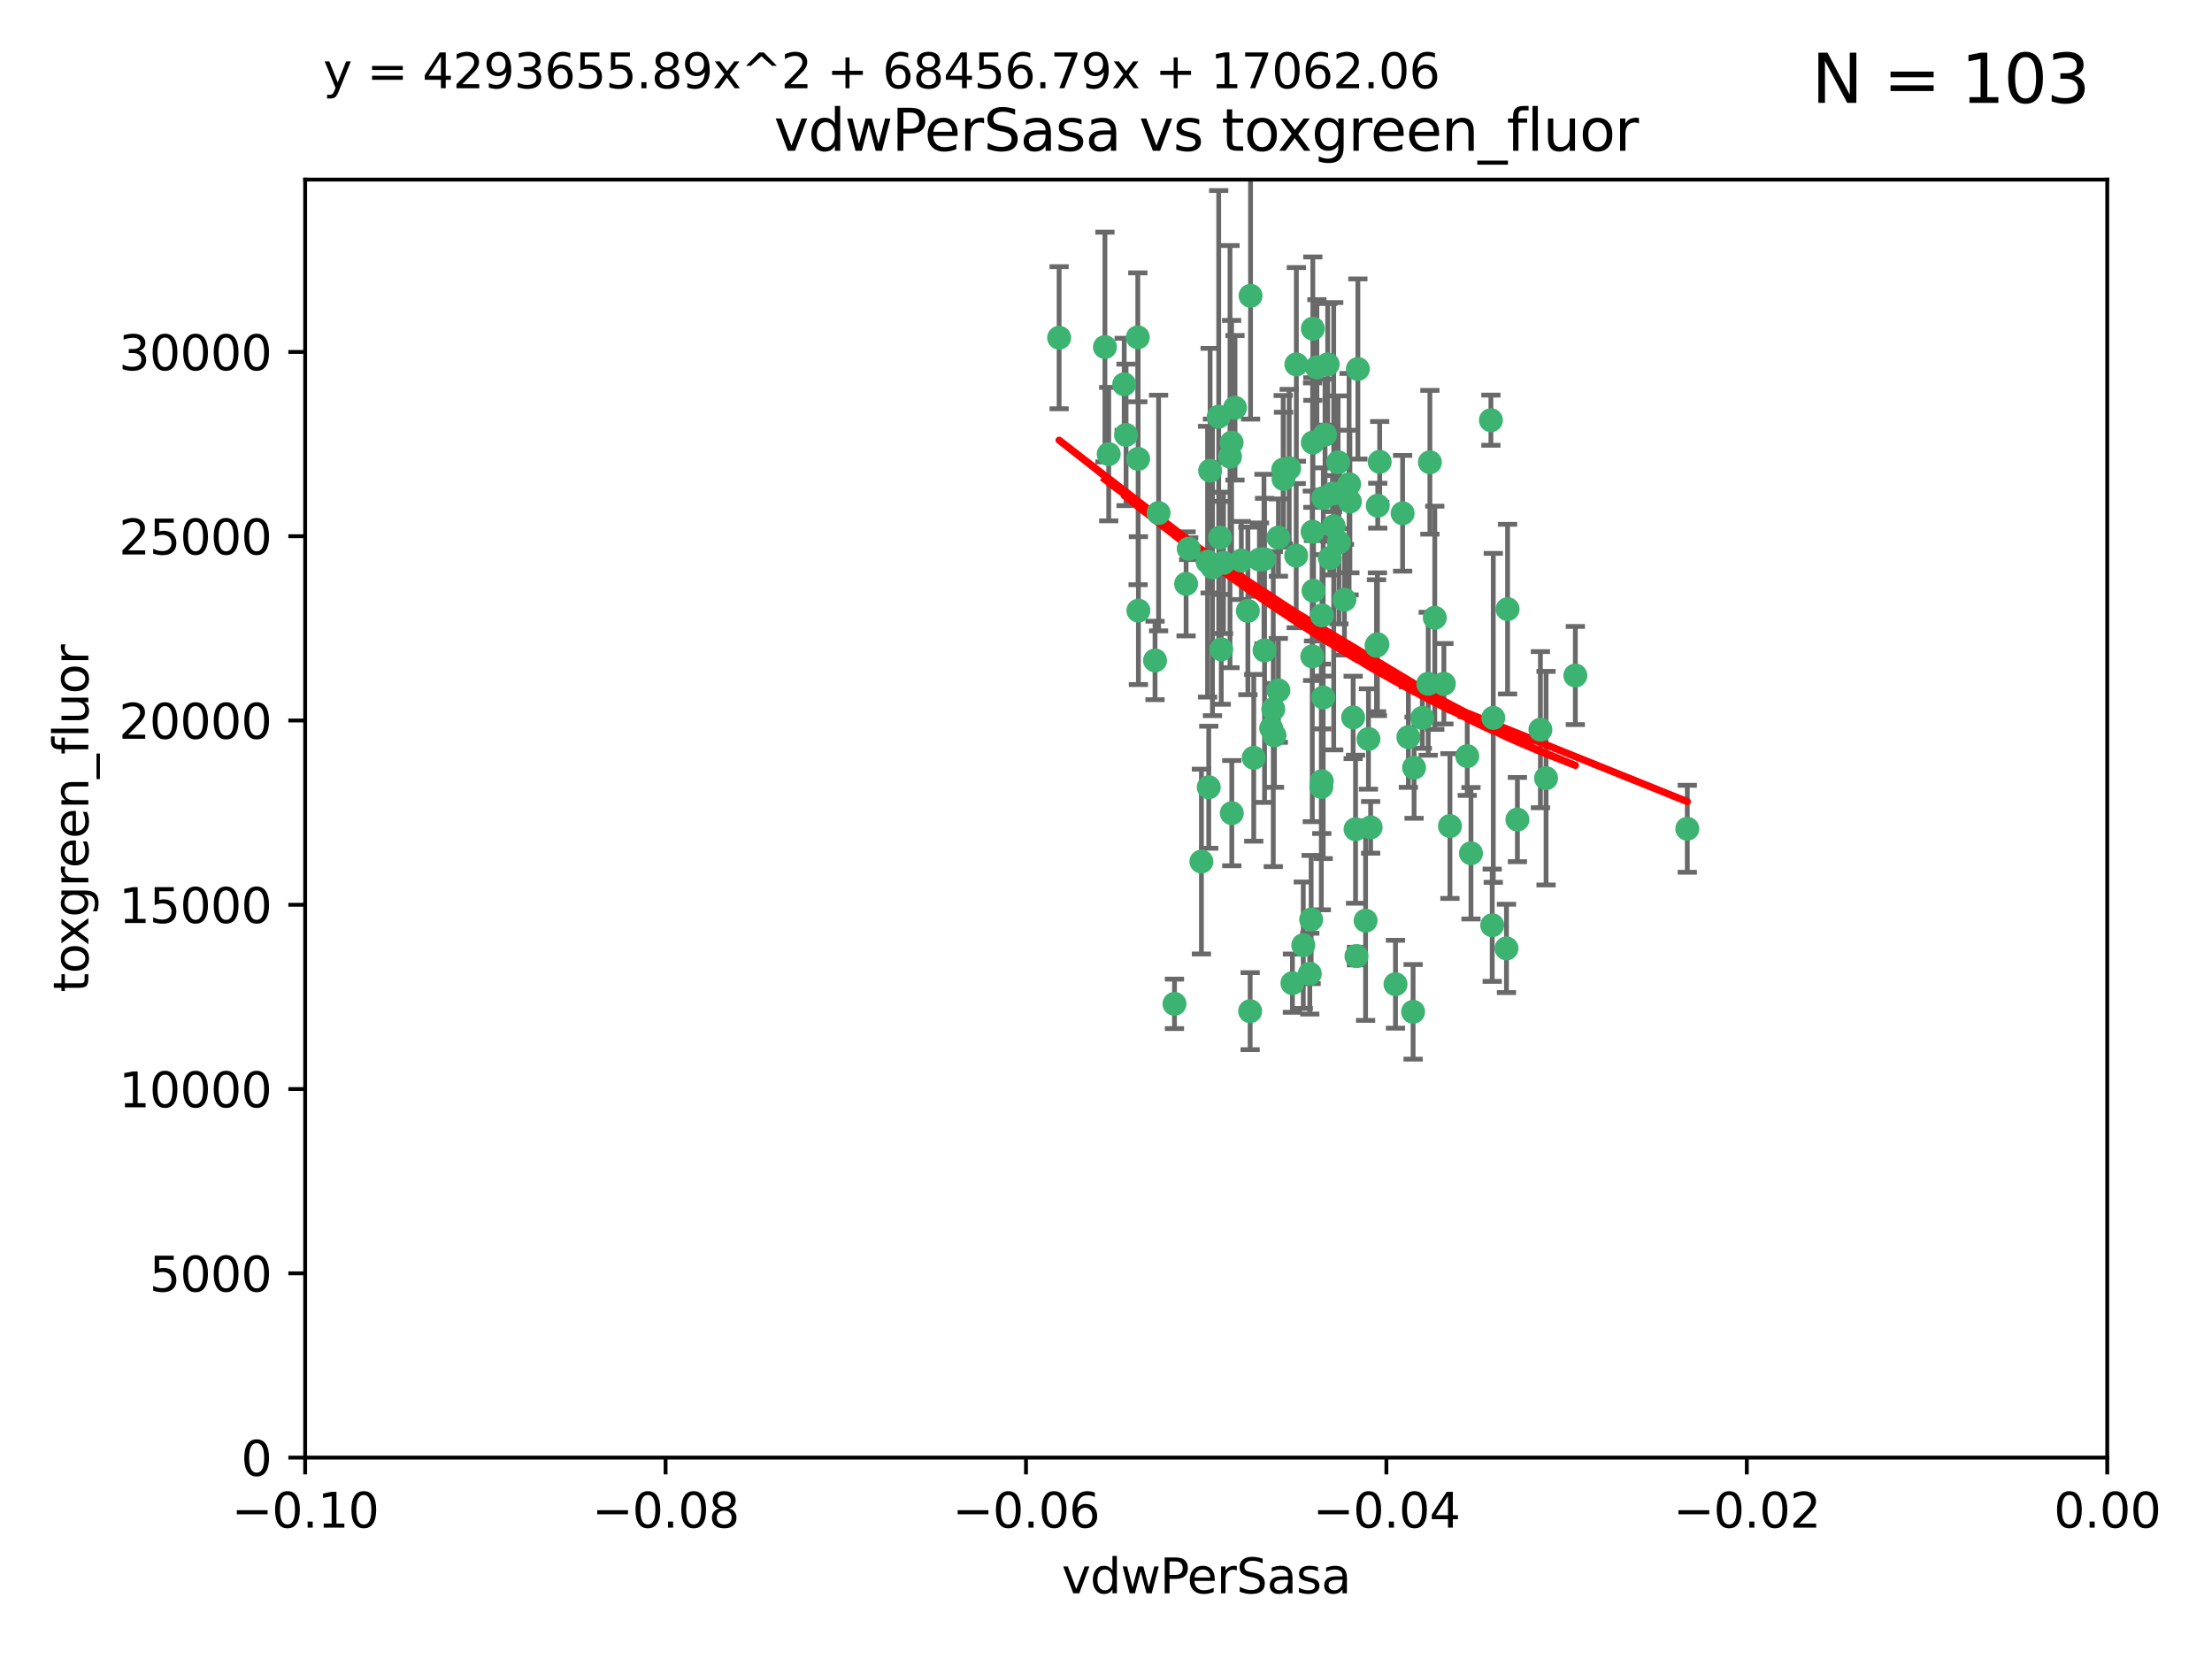 <?xml version="1.0" encoding="utf-8" standalone="no"?>
<!DOCTYPE svg PUBLIC "-//W3C//DTD SVG 1.1//EN"
  "http://www.w3.org/Graphics/SVG/1.1/DTD/svg11.dtd">
<svg xmlns:xlink="http://www.w3.org/1999/xlink" width="460.8pt" height="345.6pt" viewBox="0 0 460.8 345.6" xmlns="http://www.w3.org/2000/svg" version="1.1">
 <defs>
  <style type="text/css">*{stroke-linejoin: round; stroke-linecap: butt}</style>
 </defs>
 <g id="figure_1">
  <g id="patch_1">
   <path d="M 0 345.6 
L 460.8 345.6 
L 460.8 0 
L 0 0 
z
" style="fill: #ffffff"/>
  </g>
  <g id="axes_1">
   <g id="patch_2">
    <path d="M 63.571 303.64 
L 438.975 303.64 
L 438.975 37.411 
L 63.571 37.411 
z
" style="fill: #ffffff"/>
   </g>
   <g id="PathCollection_1">
    <defs>
     <path id="mf7b69a226b" d="M 0 1.118 
C 0.297 1.118 0.581 1 0.791 0.791 
C 1 0.581 1.118 0.297 1.118 0 
C 1.118 -0.297 1 -0.581 0.791 -0.791 
C 0.581 -1 0.297 -1.118 0 -1.118 
C -0.297 -1.118 -0.581 -1 -0.791 -0.791 
C -1 -0.581 -1.118 -0.297 -1.118 0 
C -1.118 0.297 -1 0.581 -0.791 0.791 
C -0.581 1 -0.297 1.118 0 1.118 
z
" style="stroke: #3cb371"/>
    </defs>
    <g clip-path="url(#pb94a3bc33a)">
     <use xlink:href="#mf7b69a226b" x="230.178" y="72.294" style="fill: #3cb371; stroke: #3cb371"/>
     <use xlink:href="#mf7b69a226b" x="266.318" y="111.988" style="fill: #3cb371; stroke: #3cb371"/>
     <use xlink:href="#mf7b69a226b" x="273.371" y="136.733" style="fill: #3cb371; stroke: #3cb371"/>
     <use xlink:href="#mf7b69a226b" x="270.055" y="75.908" style="fill: #3cb371; stroke: #3cb371"/>
     <use xlink:href="#mf7b69a226b" x="234.578" y="90.592" style="fill: #3cb371; stroke: #3cb371"/>
     <use xlink:href="#mf7b69a226b" x="273.49" y="92.187" style="fill: #3cb371; stroke: #3cb371"/>
     <use xlink:href="#mf7b69a226b" x="252.089" y="98.046" style="fill: #3cb371; stroke: #3cb371"/>
     <use xlink:href="#mf7b69a226b" x="286.941" y="134.2" style="fill: #3cb371; stroke: #3cb371"/>
     <use xlink:href="#mf7b69a226b" x="254.155" y="111.99" style="fill: #3cb371; stroke: #3cb371"/>
     <use xlink:href="#mf7b69a226b" x="257.273" y="84.946" style="fill: #3cb371; stroke: #3cb371"/>
     <use xlink:href="#mf7b69a226b" x="234.193" y="80.055" style="fill: #3cb371; stroke: #3cb371"/>
     <use xlink:href="#mf7b69a226b" x="275.395" y="128.194" style="fill: #3cb371; stroke: #3cb371"/>
     <use xlink:href="#mf7b69a226b" x="274.335" y="76.534" style="fill: #3cb371; stroke: #3cb371"/>
     <use xlink:href="#mf7b69a226b" x="267.313" y="97.835" style="fill: #3cb371; stroke: #3cb371"/>
     <use xlink:href="#mf7b69a226b" x="220.637" y="70.355" style="fill: #3cb371; stroke: #3cb371"/>
     <use xlink:href="#mf7b69a226b" x="261.177" y="157.866" style="fill: #3cb371; stroke: #3cb371"/>
     <use xlink:href="#mf7b69a226b" x="281.888" y="149.45" style="fill: #3cb371; stroke: #3cb371"/>
     <use xlink:href="#mf7b69a226b" x="277.837" y="109.622" style="fill: #3cb371; stroke: #3cb371"/>
     <use xlink:href="#mf7b69a226b" x="262.362" y="116.577" style="fill: #3cb371; stroke: #3cb371"/>
     <use xlink:href="#mf7b69a226b" x="267.381" y="99.763" style="fill: #3cb371; stroke: #3cb371"/>
     <use xlink:href="#mf7b69a226b" x="278.917" y="112.982" style="fill: #3cb371; stroke: #3cb371"/>
     <use xlink:href="#mf7b69a226b" x="292.191" y="106.925" style="fill: #3cb371; stroke: #3cb371"/>
     <use xlink:href="#mf7b69a226b" x="237.026" y="70.271" style="fill: #3cb371; stroke: #3cb371"/>
     <use xlink:href="#mf7b69a226b" x="277.025" y="116.252" style="fill: #3cb371; stroke: #3cb371"/>
     <use xlink:href="#mf7b69a226b" x="256.564" y="92.203" style="fill: #3cb371; stroke: #3cb371"/>
     <use xlink:href="#mf7b69a226b" x="268.562" y="97.545" style="fill: #3cb371; stroke: #3cb371"/>
     <use xlink:href="#mf7b69a226b" x="273.633" y="123.063" style="fill: #3cb371; stroke: #3cb371"/>
     <use xlink:href="#mf7b69a226b" x="259.956" y="127.26" style="fill: #3cb371; stroke: #3cb371"/>
     <use xlink:href="#mf7b69a226b" x="264.81" y="151.693" style="fill: #3cb371; stroke: #3cb371"/>
     <use xlink:href="#mf7b69a226b" x="275.255" y="163.936" style="fill: #3cb371; stroke: #3cb371"/>
     <use xlink:href="#mf7b69a226b" x="281.206" y="104.476" style="fill: #3cb371; stroke: #3cb371"/>
     <use xlink:href="#mf7b69a226b" x="273.44" y="110.762" style="fill: #3cb371; stroke: #3cb371"/>
     <use xlink:href="#mf7b69a226b" x="263.429" y="135.482" style="fill: #3cb371; stroke: #3cb371"/>
     <use xlink:href="#mf7b69a226b" x="266.309" y="143.815" style="fill: #3cb371; stroke: #3cb371"/>
     <use xlink:href="#mf7b69a226b" x="275.671" y="103.738" style="fill: #3cb371; stroke: #3cb371"/>
     <use xlink:href="#mf7b69a226b" x="258.59" y="116.762" style="fill: #3cb371; stroke: #3cb371"/>
     <use xlink:href="#mf7b69a226b" x="282.869" y="76.865" style="fill: #3cb371; stroke: #3cb371"/>
     <use xlink:href="#mf7b69a226b" x="247.087" y="121.631" style="fill: #3cb371; stroke: #3cb371"/>
     <use xlink:href="#mf7b69a226b" x="260.513" y="61.614" style="fill: #3cb371; stroke: #3cb371"/>
     <use xlink:href="#mf7b69a226b" x="278.755" y="96.299" style="fill: #3cb371; stroke: #3cb371"/>
     <use xlink:href="#mf7b69a226b" x="293.388" y="153.559" style="fill: #3cb371; stroke: #3cb371"/>
     <use xlink:href="#mf7b69a226b" x="277.586" y="102.821" style="fill: #3cb371; stroke: #3cb371"/>
     <use xlink:href="#mf7b69a226b" x="230.966" y="94.6" style="fill: #3cb371; stroke: #3cb371"/>
     <use xlink:href="#mf7b69a226b" x="275.349" y="162.741" style="fill: #3cb371; stroke: #3cb371"/>
     <use xlink:href="#mf7b69a226b" x="237.093" y="95.593" style="fill: #3cb371; stroke: #3cb371"/>
     <use xlink:href="#mf7b69a226b" x="254.878" y="117.254" style="fill: #3cb371; stroke: #3cb371"/>
     <use xlink:href="#mf7b69a226b" x="244.665" y="209.121" style="fill: #3cb371; stroke: #3cb371"/>
     <use xlink:href="#mf7b69a226b" x="287.011" y="105.344" style="fill: #3cb371; stroke: #3cb371"/>
     <use xlink:href="#mf7b69a226b" x="237.152" y="127.204" style="fill: #3cb371; stroke: #3cb371"/>
     <use xlink:href="#mf7b69a226b" x="273.486" y="68.463" style="fill: #3cb371; stroke: #3cb371"/>
     <use xlink:href="#mf7b69a226b" x="276.581" y="75.9" style="fill: #3cb371; stroke: #3cb371"/>
     <use xlink:href="#mf7b69a226b" x="265.497" y="153.201" style="fill: #3cb371; stroke: #3cb371"/>
     <use xlink:href="#mf7b69a226b" x="272.853" y="202.831" style="fill: #3cb371; stroke: #3cb371"/>
     <use xlink:href="#mf7b69a226b" x="269.235" y="204.811" style="fill: #3cb371; stroke: #3cb371"/>
     <use xlink:href="#mf7b69a226b" x="271.497" y="196.901" style="fill: #3cb371; stroke: #3cb371"/>
     <use xlink:href="#mf7b69a226b" x="282.387" y="172.74" style="fill: #3cb371; stroke: #3cb371"/>
     <use xlink:href="#mf7b69a226b" x="251.561" y="117.014" style="fill: #3cb371; stroke: #3cb371"/>
     <use xlink:href="#mf7b69a226b" x="240.614" y="137.58" style="fill: #3cb371; stroke: #3cb371"/>
     <use xlink:href="#mf7b69a226b" x="297.524" y="142.442" style="fill: #3cb371; stroke: #3cb371"/>
     <use xlink:href="#mf7b69a226b" x="247.631" y="114.302" style="fill: #3cb371; stroke: #3cb371"/>
     <use xlink:href="#mf7b69a226b" x="276.03" y="90.534" style="fill: #3cb371; stroke: #3cb371"/>
     <use xlink:href="#mf7b69a226b" x="270.023" y="115.749" style="fill: #3cb371; stroke: #3cb371"/>
     <use xlink:href="#mf7b69a226b" x="296.296" y="149.553" style="fill: #3cb371; stroke: #3cb371"/>
     <use xlink:href="#mf7b69a226b" x="280.072" y="124.926" style="fill: #3cb371; stroke: #3cb371"/>
     <use xlink:href="#mf7b69a226b" x="281.041" y="100.862" style="fill: #3cb371; stroke: #3cb371"/>
     <use xlink:href="#mf7b69a226b" x="241.355" y="106.867" style="fill: #3cb371; stroke: #3cb371"/>
     <use xlink:href="#mf7b69a226b" x="252.576" y="118.19" style="fill: #3cb371; stroke: #3cb371"/>
     <use xlink:href="#mf7b69a226b" x="300.789" y="142.44" style="fill: #3cb371; stroke: #3cb371"/>
     <use xlink:href="#mf7b69a226b" x="286.752" y="134.514" style="fill: #3cb371; stroke: #3cb371"/>
     <use xlink:href="#mf7b69a226b" x="254.41" y="135.269" style="fill: #3cb371; stroke: #3cb371"/>
     <use xlink:href="#mf7b69a226b" x="253.879" y="86.8" style="fill: #3cb371; stroke: #3cb371"/>
     <use xlink:href="#mf7b69a226b" x="284.478" y="191.788" style="fill: #3cb371; stroke: #3cb371"/>
     <use xlink:href="#mf7b69a226b" x="310.854" y="192.743" style="fill: #3cb371; stroke: #3cb371"/>
     <use xlink:href="#mf7b69a226b" x="297.873" y="96.298" style="fill: #3cb371; stroke: #3cb371"/>
     <use xlink:href="#mf7b69a226b" x="298.891" y="128.689" style="fill: #3cb371; stroke: #3cb371"/>
     <use xlink:href="#mf7b69a226b" x="265.246" y="147.723" style="fill: #3cb371; stroke: #3cb371"/>
     <use xlink:href="#mf7b69a226b" x="251.805" y="163.993" style="fill: #3cb371; stroke: #3cb371"/>
     <use xlink:href="#mf7b69a226b" x="282.577" y="199.17" style="fill: #3cb371; stroke: #3cb371"/>
     <use xlink:href="#mf7b69a226b" x="256.233" y="95.121" style="fill: #3cb371; stroke: #3cb371"/>
     <use xlink:href="#mf7b69a226b" x="287.416" y="96.211" style="fill: #3cb371; stroke: #3cb371"/>
     <use xlink:href="#mf7b69a226b" x="311.077" y="149.542" style="fill: #3cb371; stroke: #3cb371"/>
     <use xlink:href="#mf7b69a226b" x="250.276" y="179.478" style="fill: #3cb371; stroke: #3cb371"/>
     <use xlink:href="#mf7b69a226b" x="260.43" y="210.642" style="fill: #3cb371; stroke: #3cb371"/>
     <use xlink:href="#mf7b69a226b" x="256.606" y="169.397" style="fill: #3cb371; stroke: #3cb371"/>
     <use xlink:href="#mf7b69a226b" x="290.707" y="205.029" style="fill: #3cb371; stroke: #3cb371"/>
     <use xlink:href="#mf7b69a226b" x="285.076" y="153.944" style="fill: #3cb371; stroke: #3cb371"/>
     <use xlink:href="#mf7b69a226b" x="310.584" y="87.531" style="fill: #3cb371; stroke: #3cb371"/>
     <use xlink:href="#mf7b69a226b" x="305.654" y="157.513" style="fill: #3cb371; stroke: #3cb371"/>
     <use xlink:href="#mf7b69a226b" x="306.429" y="177.75" style="fill: #3cb371; stroke: #3cb371"/>
     <use xlink:href="#mf7b69a226b" x="263.306" y="116.464" style="fill: #3cb371; stroke: #3cb371"/>
     <use xlink:href="#mf7b69a226b" x="302.048" y="172.082" style="fill: #3cb371; stroke: #3cb371"/>
     <use xlink:href="#mf7b69a226b" x="285.529" y="172.356" style="fill: #3cb371; stroke: #3cb371"/>
     <use xlink:href="#mf7b69a226b" x="273.135" y="191.554" style="fill: #3cb371; stroke: #3cb371"/>
     <use xlink:href="#mf7b69a226b" x="320.897" y="152.004" style="fill: #3cb371; stroke: #3cb371"/>
     <use xlink:href="#mf7b69a226b" x="314.057" y="126.892" style="fill: #3cb371; stroke: #3cb371"/>
     <use xlink:href="#mf7b69a226b" x="275.646" y="145.3" style="fill: #3cb371; stroke: #3cb371"/>
     <use xlink:href="#mf7b69a226b" x="316.104" y="170.733" style="fill: #3cb371; stroke: #3cb371"/>
     <use xlink:href="#mf7b69a226b" x="322.074" y="162.105" style="fill: #3cb371; stroke: #3cb371"/>
     <use xlink:href="#mf7b69a226b" x="328.173" y="140.722" style="fill: #3cb371; stroke: #3cb371"/>
     <use xlink:href="#mf7b69a226b" x="313.826" y="197.571" style="fill: #3cb371; stroke: #3cb371"/>
     <use xlink:href="#mf7b69a226b" x="294.577" y="159.917" style="fill: #3cb371; stroke: #3cb371"/>
     <use xlink:href="#mf7b69a226b" x="351.494" y="172.649" style="fill: #3cb371; stroke: #3cb371"/>
     <use xlink:href="#mf7b69a226b" x="294.374" y="210.779" style="fill: #3cb371; stroke: #3cb371"/>
    </g>
   </g>
   <g id="matplotlib.axis_1">
    <g id="xtick_1">
     <g id="line2d_1">
      <defs>
       <path id="m2b19cbe17b" d="M 0 0 
L 0 3.5 
" style="stroke: #000000; stroke-width: 0.8"/>
      </defs>
      <g>
       <use xlink:href="#m2b19cbe17b" x="63.571" y="303.64" style="stroke: #000000; stroke-width: 0.8"/>
      </g>
     </g>
     <g id="text_1">
      <!-- −0.10 -->
      <g transform="translate(48.249 318.238)scale(0.1 -0.1)">
       <defs>
        <path id="DejaVuSans-2212" d="M 678 2272 
L 4684 2272 
L 4684 1741 
L 678 1741 
L 678 2272 
z
" transform="scale(0.016)"/>
        <path id="DejaVuSans-30" d="M 2034 4250 
Q 1547 4250 1301 3770 
Q 1056 3291 1056 2328 
Q 1056 1369 1301 889 
Q 1547 409 2034 409 
Q 2525 409 2770 889 
Q 3016 1369 3016 2328 
Q 3016 3291 2770 3770 
Q 2525 4250 2034 4250 
z
M 2034 4750 
Q 2819 4750 3233 4129 
Q 3647 3509 3647 2328 
Q 3647 1150 3233 529 
Q 2819 -91 2034 -91 
Q 1250 -91 836 529 
Q 422 1150 422 2328 
Q 422 3509 836 4129 
Q 1250 4750 2034 4750 
z
" transform="scale(0.016)"/>
        <path id="DejaVuSans-2e" d="M 684 794 
L 1344 794 
L 1344 0 
L 684 0 
L 684 794 
z
" transform="scale(0.016)"/>
        <path id="DejaVuSans-31" d="M 794 531 
L 1825 531 
L 1825 4091 
L 703 3866 
L 703 4441 
L 1819 4666 
L 2450 4666 
L 2450 531 
L 3481 531 
L 3481 0 
L 794 0 
L 794 531 
z
" transform="scale(0.016)"/>
       </defs>
       <use xlink:href="#DejaVuSans-2212"/>
       <use xlink:href="#DejaVuSans-30" x="83.789"/>
       <use xlink:href="#DejaVuSans-2e" x="147.412"/>
       <use xlink:href="#DejaVuSans-31" x="179.199"/>
       <use xlink:href="#DejaVuSans-30" x="242.822"/>
      </g>
     </g>
    </g>
    <g id="xtick_2">
     <g id="line2d_2">
      <g>
       <use xlink:href="#m2b19cbe17b" x="138.652" y="303.64" style="stroke: #000000; stroke-width: 0.8"/>
      </g>
     </g>
     <g id="text_2">
      <!-- −0.08 -->
      <g transform="translate(123.329 318.238)scale(0.1 -0.1)">
       <defs>
        <path id="DejaVuSans-38" d="M 2034 2216 
Q 1584 2216 1326 1975 
Q 1069 1734 1069 1313 
Q 1069 891 1326 650 
Q 1584 409 2034 409 
Q 2484 409 2743 651 
Q 3003 894 3003 1313 
Q 3003 1734 2745 1975 
Q 2488 2216 2034 2216 
z
M 1403 2484 
Q 997 2584 770 2862 
Q 544 3141 544 3541 
Q 544 4100 942 4425 
Q 1341 4750 2034 4750 
Q 2731 4750 3128 4425 
Q 3525 4100 3525 3541 
Q 3525 3141 3298 2862 
Q 3072 2584 2669 2484 
Q 3125 2378 3379 2068 
Q 3634 1759 3634 1313 
Q 3634 634 3220 271 
Q 2806 -91 2034 -91 
Q 1263 -91 848 271 
Q 434 634 434 1313 
Q 434 1759 690 2068 
Q 947 2378 1403 2484 
z
M 1172 3481 
Q 1172 3119 1398 2916 
Q 1625 2713 2034 2713 
Q 2441 2713 2670 2916 
Q 2900 3119 2900 3481 
Q 2900 3844 2670 4047 
Q 2441 4250 2034 4250 
Q 1625 4250 1398 4047 
Q 1172 3844 1172 3481 
z
" transform="scale(0.016)"/>
       </defs>
       <use xlink:href="#DejaVuSans-2212"/>
       <use xlink:href="#DejaVuSans-30" x="83.789"/>
       <use xlink:href="#DejaVuSans-2e" x="147.412"/>
       <use xlink:href="#DejaVuSans-30" x="179.199"/>
       <use xlink:href="#DejaVuSans-38" x="242.822"/>
      </g>
     </g>
    </g>
    <g id="xtick_3">
     <g id="line2d_3">
      <g>
       <use xlink:href="#m2b19cbe17b" x="213.733" y="303.64" style="stroke: #000000; stroke-width: 0.8"/>
      </g>
     </g>
     <g id="text_3">
      <!-- −0.06 -->
      <g transform="translate(198.41 318.238)scale(0.1 -0.1)">
       <defs>
        <path id="DejaVuSans-36" d="M 2113 2584 
Q 1688 2584 1439 2293 
Q 1191 2003 1191 1497 
Q 1191 994 1439 701 
Q 1688 409 2113 409 
Q 2538 409 2786 701 
Q 3034 994 3034 1497 
Q 3034 2003 2786 2293 
Q 2538 2584 2113 2584 
z
M 3366 4563 
L 3366 3988 
Q 3128 4100 2886 4159 
Q 2644 4219 2406 4219 
Q 1781 4219 1451 3797 
Q 1122 3375 1075 2522 
Q 1259 2794 1537 2939 
Q 1816 3084 2150 3084 
Q 2853 3084 3261 2657 
Q 3669 2231 3669 1497 
Q 3669 778 3244 343 
Q 2819 -91 2113 -91 
Q 1303 -91 875 529 
Q 447 1150 447 2328 
Q 447 3434 972 4092 
Q 1497 4750 2381 4750 
Q 2619 4750 2861 4703 
Q 3103 4656 3366 4563 
z
" transform="scale(0.016)"/>
       </defs>
       <use xlink:href="#DejaVuSans-2212"/>
       <use xlink:href="#DejaVuSans-30" x="83.789"/>
       <use xlink:href="#DejaVuSans-2e" x="147.412"/>
       <use xlink:href="#DejaVuSans-30" x="179.199"/>
       <use xlink:href="#DejaVuSans-36" x="242.822"/>
      </g>
     </g>
    </g>
    <g id="xtick_4">
     <g id="line2d_4">
      <g>
       <use xlink:href="#m2b19cbe17b" x="288.813" y="303.64" style="stroke: #000000; stroke-width: 0.8"/>
      </g>
     </g>
     <g id="text_4">
      <!-- −0.04 -->
      <g transform="translate(273.491 318.238)scale(0.1 -0.1)">
       <defs>
        <path id="DejaVuSans-34" d="M 2419 4116 
L 825 1625 
L 2419 1625 
L 2419 4116 
z
M 2253 4666 
L 3047 4666 
L 3047 1625 
L 3713 1625 
L 3713 1100 
L 3047 1100 
L 3047 0 
L 2419 0 
L 2419 1100 
L 313 1100 
L 313 1709 
L 2253 4666 
z
" transform="scale(0.016)"/>
       </defs>
       <use xlink:href="#DejaVuSans-2212"/>
       <use xlink:href="#DejaVuSans-30" x="83.789"/>
       <use xlink:href="#DejaVuSans-2e" x="147.412"/>
       <use xlink:href="#DejaVuSans-30" x="179.199"/>
       <use xlink:href="#DejaVuSans-34" x="242.822"/>
      </g>
     </g>
    </g>
    <g id="xtick_5">
     <g id="line2d_5">
      <g>
       <use xlink:href="#m2b19cbe17b" x="363.894" y="303.64" style="stroke: #000000; stroke-width: 0.8"/>
      </g>
     </g>
     <g id="text_5">
      <!-- −0.02 -->
      <g transform="translate(348.572 318.238)scale(0.1 -0.1)">
       <defs>
        <path id="DejaVuSans-32" d="M 1228 531 
L 3431 531 
L 3431 0 
L 469 0 
L 469 531 
Q 828 903 1448 1529 
Q 2069 2156 2228 2338 
Q 2531 2678 2651 2914 
Q 2772 3150 2772 3378 
Q 2772 3750 2511 3984 
Q 2250 4219 1831 4219 
Q 1534 4219 1204 4116 
Q 875 4013 500 3803 
L 500 4441 
Q 881 4594 1212 4672 
Q 1544 4750 1819 4750 
Q 2544 4750 2975 4387 
Q 3406 4025 3406 3419 
Q 3406 3131 3298 2873 
Q 3191 2616 2906 2266 
Q 2828 2175 2409 1742 
Q 1991 1309 1228 531 
z
" transform="scale(0.016)"/>
       </defs>
       <use xlink:href="#DejaVuSans-2212"/>
       <use xlink:href="#DejaVuSans-30" x="83.789"/>
       <use xlink:href="#DejaVuSans-2e" x="147.412"/>
       <use xlink:href="#DejaVuSans-30" x="179.199"/>
       <use xlink:href="#DejaVuSans-32" x="242.822"/>
      </g>
     </g>
    </g>
    <g id="xtick_6">
     <g id="line2d_6">
      <g>
       <use xlink:href="#m2b19cbe17b" x="438.975" y="303.64" style="stroke: #000000; stroke-width: 0.8"/>
      </g>
     </g>
     <g id="text_6">
      <!-- 0.00 -->
      <g transform="translate(427.842 318.238)scale(0.1 -0.1)">
       <use xlink:href="#DejaVuSans-30"/>
       <use xlink:href="#DejaVuSans-2e" x="63.623"/>
       <use xlink:href="#DejaVuSans-30" x="95.41"/>
       <use xlink:href="#DejaVuSans-30" x="159.033"/>
      </g>
     </g>
    </g>
    <g id="text_7">
     <!-- vdwPerSasa -->
     <g transform="translate(221.178 331.917)scale(0.1 -0.1)">
      <defs>
       <path id="DejaVuSans-76" d="M 191 3500 
L 800 3500 
L 1894 563 
L 2988 3500 
L 3597 3500 
L 2284 0 
L 1503 0 
L 191 3500 
z
" transform="scale(0.016)"/>
       <path id="DejaVuSans-64" d="M 2906 2969 
L 2906 4863 
L 3481 4863 
L 3481 0 
L 2906 0 
L 2906 525 
Q 2725 213 2448 61 
Q 2172 -91 1784 -91 
Q 1150 -91 751 415 
Q 353 922 353 1747 
Q 353 2572 751 3078 
Q 1150 3584 1784 3584 
Q 2172 3584 2448 3432 
Q 2725 3281 2906 2969 
z
M 947 1747 
Q 947 1113 1208 752 
Q 1469 391 1925 391 
Q 2381 391 2643 752 
Q 2906 1113 2906 1747 
Q 2906 2381 2643 2742 
Q 2381 3103 1925 3103 
Q 1469 3103 1208 2742 
Q 947 2381 947 1747 
z
" transform="scale(0.016)"/>
       <path id="DejaVuSans-77" d="M 269 3500 
L 844 3500 
L 1563 769 
L 2278 3500 
L 2956 3500 
L 3675 769 
L 4391 3500 
L 4966 3500 
L 4050 0 
L 3372 0 
L 2619 2869 
L 1863 0 
L 1184 0 
L 269 3500 
z
" transform="scale(0.016)"/>
       <path id="DejaVuSans-50" d="M 1259 4147 
L 1259 2394 
L 2053 2394 
Q 2494 2394 2734 2622 
Q 2975 2850 2975 3272 
Q 2975 3691 2734 3919 
Q 2494 4147 2053 4147 
L 1259 4147 
z
M 628 4666 
L 2053 4666 
Q 2838 4666 3239 4311 
Q 3641 3956 3641 3272 
Q 3641 2581 3239 2228 
Q 2838 1875 2053 1875 
L 1259 1875 
L 1259 0 
L 628 0 
L 628 4666 
z
" transform="scale(0.016)"/>
       <path id="DejaVuSans-65" d="M 3597 1894 
L 3597 1613 
L 953 1613 
Q 991 1019 1311 708 
Q 1631 397 2203 397 
Q 2534 397 2845 478 
Q 3156 559 3463 722 
L 3463 178 
Q 3153 47 2828 -22 
Q 2503 -91 2169 -91 
Q 1331 -91 842 396 
Q 353 884 353 1716 
Q 353 2575 817 3079 
Q 1281 3584 2069 3584 
Q 2775 3584 3186 3129 
Q 3597 2675 3597 1894 
z
M 3022 2063 
Q 3016 2534 2758 2815 
Q 2500 3097 2075 3097 
Q 1594 3097 1305 2825 
Q 1016 2553 972 2059 
L 3022 2063 
z
" transform="scale(0.016)"/>
       <path id="DejaVuSans-72" d="M 2631 2963 
Q 2534 3019 2420 3045 
Q 2306 3072 2169 3072 
Q 1681 3072 1420 2755 
Q 1159 2438 1159 1844 
L 1159 0 
L 581 0 
L 581 3500 
L 1159 3500 
L 1159 2956 
Q 1341 3275 1631 3429 
Q 1922 3584 2338 3584 
Q 2397 3584 2469 3576 
Q 2541 3569 2628 3553 
L 2631 2963 
z
" transform="scale(0.016)"/>
       <path id="DejaVuSans-53" d="M 3425 4513 
L 3425 3897 
Q 3066 4069 2747 4153 
Q 2428 4238 2131 4238 
Q 1616 4238 1336 4038 
Q 1056 3838 1056 3469 
Q 1056 3159 1242 3001 
Q 1428 2844 1947 2747 
L 2328 2669 
Q 3034 2534 3370 2195 
Q 3706 1856 3706 1288 
Q 3706 609 3251 259 
Q 2797 -91 1919 -91 
Q 1588 -91 1214 -16 
Q 841 59 441 206 
L 441 856 
Q 825 641 1194 531 
Q 1563 422 1919 422 
Q 2459 422 2753 634 
Q 3047 847 3047 1241 
Q 3047 1584 2836 1778 
Q 2625 1972 2144 2069 
L 1759 2144 
Q 1053 2284 737 2584 
Q 422 2884 422 3419 
Q 422 4038 858 4394 
Q 1294 4750 2059 4750 
Q 2388 4750 2728 4690 
Q 3069 4631 3425 4513 
z
" transform="scale(0.016)"/>
       <path id="DejaVuSans-61" d="M 2194 1759 
Q 1497 1759 1228 1600 
Q 959 1441 959 1056 
Q 959 750 1161 570 
Q 1363 391 1709 391 
Q 2188 391 2477 730 
Q 2766 1069 2766 1631 
L 2766 1759 
L 2194 1759 
z
M 3341 1997 
L 3341 0 
L 2766 0 
L 2766 531 
Q 2569 213 2275 61 
Q 1981 -91 1556 -91 
Q 1019 -91 701 211 
Q 384 513 384 1019 
Q 384 1609 779 1909 
Q 1175 2209 1959 2209 
L 2766 2209 
L 2766 2266 
Q 2766 2663 2505 2880 
Q 2244 3097 1772 3097 
Q 1472 3097 1187 3025 
Q 903 2953 641 2809 
L 641 3341 
Q 956 3463 1253 3523 
Q 1550 3584 1831 3584 
Q 2591 3584 2966 3190 
Q 3341 2797 3341 1997 
z
" transform="scale(0.016)"/>
       <path id="DejaVuSans-73" d="M 2834 3397 
L 2834 2853 
Q 2591 2978 2328 3040 
Q 2066 3103 1784 3103 
Q 1356 3103 1142 2972 
Q 928 2841 928 2578 
Q 928 2378 1081 2264 
Q 1234 2150 1697 2047 
L 1894 2003 
Q 2506 1872 2764 1633 
Q 3022 1394 3022 966 
Q 3022 478 2636 193 
Q 2250 -91 1575 -91 
Q 1294 -91 989 -36 
Q 684 19 347 128 
L 347 722 
Q 666 556 975 473 
Q 1284 391 1588 391 
Q 1994 391 2212 530 
Q 2431 669 2431 922 
Q 2431 1156 2273 1281 
Q 2116 1406 1581 1522 
L 1381 1569 
Q 847 1681 609 1914 
Q 372 2147 372 2553 
Q 372 3047 722 3315 
Q 1072 3584 1716 3584 
Q 2034 3584 2315 3537 
Q 2597 3491 2834 3397 
z
" transform="scale(0.016)"/>
      </defs>
      <use xlink:href="#DejaVuSans-76"/>
      <use xlink:href="#DejaVuSans-64" x="59.18"/>
      <use xlink:href="#DejaVuSans-77" x="122.656"/>
      <use xlink:href="#DejaVuSans-50" x="204.443"/>
      <use xlink:href="#DejaVuSans-65" x="261.121"/>
      <use xlink:href="#DejaVuSans-72" x="322.645"/>
      <use xlink:href="#DejaVuSans-53" x="363.758"/>
      <use xlink:href="#DejaVuSans-61" x="427.234"/>
      <use xlink:href="#DejaVuSans-73" x="488.514"/>
      <use xlink:href="#DejaVuSans-61" x="540.613"/>
     </g>
    </g>
   </g>
   <g id="matplotlib.axis_2">
    <g id="ytick_1">
     <g id="line2d_7">
      <defs>
       <path id="mcf0aa65057" d="M 0 0 
L -3.5 0 
" style="stroke: #000000; stroke-width: 0.8"/>
      </defs>
      <g>
       <use xlink:href="#mcf0aa65057" x="63.571" y="303.64" style="stroke: #000000; stroke-width: 0.8"/>
      </g>
     </g>
     <g id="text_8">
      <!-- 0 -->
      <g transform="translate(50.209 307.439)scale(0.1 -0.1)">
       <use xlink:href="#DejaVuSans-30"/>
      </g>
     </g>
    </g>
    <g id="ytick_2">
     <g id="line2d_8">
      <g>
       <use xlink:href="#mcf0aa65057" x="63.571" y="265.253" style="stroke: #000000; stroke-width: 0.8"/>
      </g>
     </g>
     <g id="text_9">
      <!-- 5000 -->
      <g transform="translate(31.121 269.052)scale(0.1 -0.1)">
       <defs>
        <path id="DejaVuSans-35" d="M 691 4666 
L 3169 4666 
L 3169 4134 
L 1269 4134 
L 1269 2991 
Q 1406 3038 1543 3061 
Q 1681 3084 1819 3084 
Q 2600 3084 3056 2656 
Q 3513 2228 3513 1497 
Q 3513 744 3044 326 
Q 2575 -91 1722 -91 
Q 1428 -91 1123 -41 
Q 819 9 494 109 
L 494 744 
Q 775 591 1075 516 
Q 1375 441 1709 441 
Q 2250 441 2565 725 
Q 2881 1009 2881 1497 
Q 2881 1984 2565 2268 
Q 2250 2553 1709 2553 
Q 1456 2553 1204 2497 
Q 953 2441 691 2322 
L 691 4666 
z
" transform="scale(0.016)"/>
       </defs>
       <use xlink:href="#DejaVuSans-35"/>
       <use xlink:href="#DejaVuSans-30" x="63.623"/>
       <use xlink:href="#DejaVuSans-30" x="127.246"/>
       <use xlink:href="#DejaVuSans-30" x="190.869"/>
      </g>
     </g>
    </g>
    <g id="ytick_3">
     <g id="line2d_9">
      <g>
       <use xlink:href="#mcf0aa65057" x="63.571" y="226.866" style="stroke: #000000; stroke-width: 0.8"/>
      </g>
     </g>
     <g id="text_10">
      <!-- 10000 -->
      <g transform="translate(24.759 230.665)scale(0.1 -0.1)">
       <use xlink:href="#DejaVuSans-31"/>
       <use xlink:href="#DejaVuSans-30" x="63.623"/>
       <use xlink:href="#DejaVuSans-30" x="127.246"/>
       <use xlink:href="#DejaVuSans-30" x="190.869"/>
       <use xlink:href="#DejaVuSans-30" x="254.492"/>
      </g>
     </g>
    </g>
    <g id="ytick_4">
     <g id="line2d_10">
      <g>
       <use xlink:href="#mcf0aa65057" x="63.571" y="188.479" style="stroke: #000000; stroke-width: 0.8"/>
      </g>
     </g>
     <g id="text_11">
      <!-- 15000 -->
      <g transform="translate(24.759 192.278)scale(0.1 -0.1)">
       <use xlink:href="#DejaVuSans-31"/>
       <use xlink:href="#DejaVuSans-35" x="63.623"/>
       <use xlink:href="#DejaVuSans-30" x="127.246"/>
       <use xlink:href="#DejaVuSans-30" x="190.869"/>
       <use xlink:href="#DejaVuSans-30" x="254.492"/>
      </g>
     </g>
    </g>
    <g id="ytick_5">
     <g id="line2d_11">
      <g>
       <use xlink:href="#mcf0aa65057" x="63.571" y="150.092" style="stroke: #000000; stroke-width: 0.8"/>
      </g>
     </g>
     <g id="text_12">
      <!-- 20000 -->
      <g transform="translate(24.759 153.891)scale(0.1 -0.1)">
       <use xlink:href="#DejaVuSans-32"/>
       <use xlink:href="#DejaVuSans-30" x="63.623"/>
       <use xlink:href="#DejaVuSans-30" x="127.246"/>
       <use xlink:href="#DejaVuSans-30" x="190.869"/>
       <use xlink:href="#DejaVuSans-30" x="254.492"/>
      </g>
     </g>
    </g>
    <g id="ytick_6">
     <g id="line2d_12">
      <g>
       <use xlink:href="#mcf0aa65057" x="63.571" y="111.705" style="stroke: #000000; stroke-width: 0.8"/>
      </g>
     </g>
     <g id="text_13">
      <!-- 25000 -->
      <g transform="translate(24.759 115.504)scale(0.1 -0.1)">
       <use xlink:href="#DejaVuSans-32"/>
       <use xlink:href="#DejaVuSans-35" x="63.623"/>
       <use xlink:href="#DejaVuSans-30" x="127.246"/>
       <use xlink:href="#DejaVuSans-30" x="190.869"/>
       <use xlink:href="#DejaVuSans-30" x="254.492"/>
      </g>
     </g>
    </g>
    <g id="ytick_7">
     <g id="line2d_13">
      <g>
       <use xlink:href="#mcf0aa65057" x="63.571" y="73.317" style="stroke: #000000; stroke-width: 0.8"/>
      </g>
     </g>
     <g id="text_14">
      <!-- 30000 -->
      <g transform="translate(24.759 77.117)scale(0.1 -0.1)">
       <defs>
        <path id="DejaVuSans-33" d="M 2597 2516 
Q 3050 2419 3304 2112 
Q 3559 1806 3559 1356 
Q 3559 666 3084 287 
Q 2609 -91 1734 -91 
Q 1441 -91 1130 -33 
Q 819 25 488 141 
L 488 750 
Q 750 597 1062 519 
Q 1375 441 1716 441 
Q 2309 441 2620 675 
Q 2931 909 2931 1356 
Q 2931 1769 2642 2001 
Q 2353 2234 1838 2234 
L 1294 2234 
L 1294 2753 
L 1863 2753 
Q 2328 2753 2575 2939 
Q 2822 3125 2822 3475 
Q 2822 3834 2567 4026 
Q 2313 4219 1838 4219 
Q 1578 4219 1281 4162 
Q 984 4106 628 3988 
L 628 4550 
Q 988 4650 1302 4700 
Q 1616 4750 1894 4750 
Q 2613 4750 3031 4423 
Q 3450 4097 3450 3541 
Q 3450 3153 3228 2886 
Q 3006 2619 2597 2516 
z
" transform="scale(0.016)"/>
       </defs>
       <use xlink:href="#DejaVuSans-33"/>
       <use xlink:href="#DejaVuSans-30" x="63.623"/>
       <use xlink:href="#DejaVuSans-30" x="127.246"/>
       <use xlink:href="#DejaVuSans-30" x="190.869"/>
       <use xlink:href="#DejaVuSans-30" x="254.492"/>
      </g>
     </g>
    </g>
    <g id="text_15">
     <!-- toxgreen_fluor -->
     <g transform="translate(18.401 206.72)rotate(-90)scale(0.1 -0.1)">
      <defs>
       <path id="DejaVuSans-74" d="M 1172 4494 
L 1172 3500 
L 2356 3500 
L 2356 3053 
L 1172 3053 
L 1172 1153 
Q 1172 725 1289 603 
Q 1406 481 1766 481 
L 2356 481 
L 2356 0 
L 1766 0 
Q 1100 0 847 248 
Q 594 497 594 1153 
L 594 3053 
L 172 3053 
L 172 3500 
L 594 3500 
L 594 4494 
L 1172 4494 
z
" transform="scale(0.016)"/>
       <path id="DejaVuSans-6f" d="M 1959 3097 
Q 1497 3097 1228 2736 
Q 959 2375 959 1747 
Q 959 1119 1226 758 
Q 1494 397 1959 397 
Q 2419 397 2687 759 
Q 2956 1122 2956 1747 
Q 2956 2369 2687 2733 
Q 2419 3097 1959 3097 
z
M 1959 3584 
Q 2709 3584 3137 3096 
Q 3566 2609 3566 1747 
Q 3566 888 3137 398 
Q 2709 -91 1959 -91 
Q 1206 -91 779 398 
Q 353 888 353 1747 
Q 353 2609 779 3096 
Q 1206 3584 1959 3584 
z
" transform="scale(0.016)"/>
       <path id="DejaVuSans-78" d="M 3513 3500 
L 2247 1797 
L 3578 0 
L 2900 0 
L 1881 1375 
L 863 0 
L 184 0 
L 1544 1831 
L 300 3500 
L 978 3500 
L 1906 2253 
L 2834 3500 
L 3513 3500 
z
" transform="scale(0.016)"/>
       <path id="DejaVuSans-67" d="M 2906 1791 
Q 2906 2416 2648 2759 
Q 2391 3103 1925 3103 
Q 1463 3103 1205 2759 
Q 947 2416 947 1791 
Q 947 1169 1205 825 
Q 1463 481 1925 481 
Q 2391 481 2648 825 
Q 2906 1169 2906 1791 
z
M 3481 434 
Q 3481 -459 3084 -895 
Q 2688 -1331 1869 -1331 
Q 1566 -1331 1297 -1286 
Q 1028 -1241 775 -1147 
L 775 -588 
Q 1028 -725 1275 -790 
Q 1522 -856 1778 -856 
Q 2344 -856 2625 -561 
Q 2906 -266 2906 331 
L 2906 616 
Q 2728 306 2450 153 
Q 2172 0 1784 0 
Q 1141 0 747 490 
Q 353 981 353 1791 
Q 353 2603 747 3093 
Q 1141 3584 1784 3584 
Q 2172 3584 2450 3431 
Q 2728 3278 2906 2969 
L 2906 3500 
L 3481 3500 
L 3481 434 
z
" transform="scale(0.016)"/>
       <path id="DejaVuSans-6e" d="M 3513 2113 
L 3513 0 
L 2938 0 
L 2938 2094 
Q 2938 2591 2744 2837 
Q 2550 3084 2163 3084 
Q 1697 3084 1428 2787 
Q 1159 2491 1159 1978 
L 1159 0 
L 581 0 
L 581 3500 
L 1159 3500 
L 1159 2956 
Q 1366 3272 1645 3428 
Q 1925 3584 2291 3584 
Q 2894 3584 3203 3211 
Q 3513 2838 3513 2113 
z
" transform="scale(0.016)"/>
       <path id="DejaVuSans-5f" d="M 3263 -1063 
L 3263 -1509 
L -63 -1509 
L -63 -1063 
L 3263 -1063 
z
" transform="scale(0.016)"/>
       <path id="DejaVuSans-66" d="M 2375 4863 
L 2375 4384 
L 1825 4384 
Q 1516 4384 1395 4259 
Q 1275 4134 1275 3809 
L 1275 3500 
L 2222 3500 
L 2222 3053 
L 1275 3053 
L 1275 0 
L 697 0 
L 697 3053 
L 147 3053 
L 147 3500 
L 697 3500 
L 697 3744 
Q 697 4328 969 4595 
Q 1241 4863 1831 4863 
L 2375 4863 
z
" transform="scale(0.016)"/>
       <path id="DejaVuSans-6c" d="M 603 4863 
L 1178 4863 
L 1178 0 
L 603 0 
L 603 4863 
z
" transform="scale(0.016)"/>
       <path id="DejaVuSans-75" d="M 544 1381 
L 544 3500 
L 1119 3500 
L 1119 1403 
Q 1119 906 1312 657 
Q 1506 409 1894 409 
Q 2359 409 2629 706 
Q 2900 1003 2900 1516 
L 2900 3500 
L 3475 3500 
L 3475 0 
L 2900 0 
L 2900 538 
Q 2691 219 2414 64 
Q 2138 -91 1772 -91 
Q 1169 -91 856 284 
Q 544 659 544 1381 
z
M 1991 3584 
L 1991 3584 
z
" transform="scale(0.016)"/>
      </defs>
      <use xlink:href="#DejaVuSans-74"/>
      <use xlink:href="#DejaVuSans-6f" x="39.209"/>
      <use xlink:href="#DejaVuSans-78" x="97.266"/>
      <use xlink:href="#DejaVuSans-67" x="156.445"/>
      <use xlink:href="#DejaVuSans-72" x="219.922"/>
      <use xlink:href="#DejaVuSans-65" x="258.785"/>
      <use xlink:href="#DejaVuSans-65" x="320.309"/>
      <use xlink:href="#DejaVuSans-6e" x="381.832"/>
      <use xlink:href="#DejaVuSans-5f" x="445.211"/>
      <use xlink:href="#DejaVuSans-66" x="495.211"/>
      <use xlink:href="#DejaVuSans-6c" x="530.416"/>
      <use xlink:href="#DejaVuSans-75" x="558.199"/>
      <use xlink:href="#DejaVuSans-6f" x="621.578"/>
      <use xlink:href="#DejaVuSans-72" x="682.76"/>
     </g>
    </g>
   </g>
   <g id="LineCollection_1">
    <path d="M 230.178 96.224 
L 230.178 48.364 
" clip-path="url(#pb94a3bc33a)" style="fill: none; stroke: #696969"/>
    <path d="M 266.318 120.037 
L 266.318 103.94 
" clip-path="url(#pb94a3bc33a)" style="fill: none; stroke: #696969"/>
    <path d="M 273.371 171.165 
L 273.371 102.302 
" clip-path="url(#pb94a3bc33a)" style="fill: none; stroke: #696969"/>
    <path d="M 270.055 96.079 
L 270.055 55.738 
" clip-path="url(#pb94a3bc33a)" style="fill: none; stroke: #696969"/>
    <path d="M 234.578 105.331 
L 234.578 75.853 
" clip-path="url(#pb94a3bc33a)" style="fill: none; stroke: #696969"/>
    <path d="M 273.49 105.69 
L 273.49 78.685 
" clip-path="url(#pb94a3bc33a)" style="fill: none; stroke: #696969"/>
    <path d="M 252.089 123.522 
L 252.089 72.57 
" clip-path="url(#pb94a3bc33a)" style="fill: none; stroke: #696969"/>
    <path d="M 286.941 149.068 
L 286.941 119.332 
" clip-path="url(#pb94a3bc33a)" style="fill: none; stroke: #696969"/>
    <path d="M 254.155 119.537 
L 254.155 104.443 
" clip-path="url(#pb94a3bc33a)" style="fill: none; stroke: #696969"/>
    <path d="M 257.273 99.998 
L 257.273 69.895 
" clip-path="url(#pb94a3bc33a)" style="fill: none; stroke: #696969"/>
    <path d="M 234.193 89.637 
L 234.193 70.473 
" clip-path="url(#pb94a3bc33a)" style="fill: none; stroke: #696969"/>
    <path d="M 275.395 140.845 
L 275.395 115.543 
" clip-path="url(#pb94a3bc33a)" style="fill: none; stroke: #696969"/>
    <path d="M 274.335 90.647 
L 274.335 62.421 
" clip-path="url(#pb94a3bc33a)" style="fill: none; stroke: #696969"/>
    <path d="M 267.313 113.277 
L 267.313 82.393 
" clip-path="url(#pb94a3bc33a)" style="fill: none; stroke: #696969"/>
    <path d="M 220.637 85.157 
L 220.637 55.552 
" clip-path="url(#pb94a3bc33a)" style="fill: none; stroke: #696969"/>
    <path d="M 261.177 175.236 
L 261.177 140.495 
" clip-path="url(#pb94a3bc33a)" style="fill: none; stroke: #696969"/>
    <path d="M 281.888 158.029 
L 281.888 140.871 
" clip-path="url(#pb94a3bc33a)" style="fill: none; stroke: #696969"/>
    <path d="M 277.837 156.211 
L 277.837 63.032 
" clip-path="url(#pb94a3bc33a)" style="fill: none; stroke: #696969"/>
    <path d="M 262.362 124.214 
L 262.362 108.94 
" clip-path="url(#pb94a3bc33a)" style="fill: none; stroke: #696969"/>
    <path d="M 267.381 113.651 
L 267.381 85.875 
" clip-path="url(#pb94a3bc33a)" style="fill: none; stroke: #696969"/>
    <path d="M 278.917 129.961 
L 278.917 96.004 
" clip-path="url(#pb94a3bc33a)" style="fill: none; stroke: #696969"/>
    <path d="M 292.191 118.981 
L 292.191 94.869 
" clip-path="url(#pb94a3bc33a)" style="fill: none; stroke: #696969"/>
    <path d="M 237.026 83.696 
L 237.026 56.846 
" clip-path="url(#pb94a3bc33a)" style="fill: none; stroke: #696969"/>
    <path d="M 277.025 119.772 
L 277.025 112.733 
" clip-path="url(#pb94a3bc33a)" style="fill: none; stroke: #696969"/>
    <path d="M 256.564 117.661 
L 256.564 66.744 
" clip-path="url(#pb94a3bc33a)" style="fill: none; stroke: #696969"/>
    <path d="M 268.562 113.98 
L 268.562 81.111 
" clip-path="url(#pb94a3bc33a)" style="fill: none; stroke: #696969"/>
    <path d="M 273.633 133.529 
L 273.633 112.598 
" clip-path="url(#pb94a3bc33a)" style="fill: none; stroke: #696969"/>
    <path d="M 259.956 144.714 
L 259.956 109.807 
" clip-path="url(#pb94a3bc33a)" style="fill: none; stroke: #696969"/>
    <path d="M 264.81 152.217 
L 264.81 151.168 
" clip-path="url(#pb94a3bc33a)" style="fill: none; stroke: #696969"/>
    <path d="M 275.255 189.529 
L 275.255 138.343 
" clip-path="url(#pb94a3bc33a)" style="fill: none; stroke: #696969"/>
    <path d="M 281.206 119.328 
L 281.206 89.623 
" clip-path="url(#pb94a3bc33a)" style="fill: none; stroke: #696969"/>
    <path d="M 273.44 141.759 
L 273.44 79.766 
" clip-path="url(#pb94a3bc33a)" style="fill: none; stroke: #696969"/>
    <path d="M 263.429 167.154 
L 263.429 103.809 
" clip-path="url(#pb94a3bc33a)" style="fill: none; stroke: #696969"/>
    <path d="M 266.309 154.632 
L 266.309 132.999 
" clip-path="url(#pb94a3bc33a)" style="fill: none; stroke: #696969"/>
    <path d="M 275.671 110.014 
L 275.671 97.461 
" clip-path="url(#pb94a3bc33a)" style="fill: none; stroke: #696969"/>
    <path d="M 258.59 124.89 
L 258.59 108.635 
" clip-path="url(#pb94a3bc33a)" style="fill: none; stroke: #696969"/>
    <path d="M 282.869 95.625 
L 282.869 58.105 
" clip-path="url(#pb94a3bc33a)" style="fill: none; stroke: #696969"/>
    <path d="M 247.087 132.465 
L 247.087 110.797 
" clip-path="url(#pb94a3bc33a)" style="fill: none; stroke: #696969"/>
    <path d="M 260.513 87.306 
L 260.513 35.922 
" clip-path="url(#pb94a3bc33a)" style="fill: none; stroke: #696969"/>
    <path d="M 278.755 110.125 
L 278.755 82.473 
" clip-path="url(#pb94a3bc33a)" style="fill: none; stroke: #696969"/>
    <path d="M 293.388 164.019 
L 293.388 143.098 
" clip-path="url(#pb94a3bc33a)" style="fill: none; stroke: #696969"/>
    <path d="M 277.586 106.565 
L 277.586 99.077 
" clip-path="url(#pb94a3bc33a)" style="fill: none; stroke: #696969"/>
    <path d="M 230.966 108.495 
L 230.966 80.704 
" clip-path="url(#pb94a3bc33a)" style="fill: none; stroke: #696969"/>
    <path d="M 275.349 173.639 
L 275.349 151.843 
" clip-path="url(#pb94a3bc33a)" style="fill: none; stroke: #696969"/>
    <path d="M 237.093 121.802 
L 237.093 69.385 
" clip-path="url(#pb94a3bc33a)" style="fill: none; stroke: #696969"/>
    <path d="M 254.878 131.975 
L 254.878 102.532 
" clip-path="url(#pb94a3bc33a)" style="fill: none; stroke: #696969"/>
    <path d="M 244.665 214.275 
L 244.665 203.967 
" clip-path="url(#pb94a3bc33a)" style="fill: none; stroke: #696969"/>
    <path d="M 287.011 110.015 
L 287.011 100.672 
" clip-path="url(#pb94a3bc33a)" style="fill: none; stroke: #696969"/>
    <path d="M 237.152 142.603 
L 237.152 111.805 
" clip-path="url(#pb94a3bc33a)" style="fill: none; stroke: #696969"/>
    <path d="M 273.486 83.398 
L 273.486 53.528 
" clip-path="url(#pb94a3bc33a)" style="fill: none; stroke: #696969"/>
    <path d="M 276.581 88.56 
L 276.581 63.241 
" clip-path="url(#pb94a3bc33a)" style="fill: none; stroke: #696969"/>
    <path d="M 265.497 164.009 
L 265.497 142.393 
" clip-path="url(#pb94a3bc33a)" style="fill: none; stroke: #696969"/>
    <path d="M 272.853 211.251 
L 272.853 194.411 
" clip-path="url(#pb94a3bc33a)" style="fill: none; stroke: #696969"/>
    <path d="M 269.235 210.874 
L 269.235 198.748 
" clip-path="url(#pb94a3bc33a)" style="fill: none; stroke: #696969"/>
    <path d="M 271.497 210.068 
L 271.497 183.734 
" clip-path="url(#pb94a3bc33a)" style="fill: none; stroke: #696969"/>
    <path d="M 282.387 188.163 
L 282.387 157.316 
" clip-path="url(#pb94a3bc33a)" style="fill: none; stroke: #696969"/>
    <path d="M 251.561 145.217 
L 251.561 88.811 
" clip-path="url(#pb94a3bc33a)" style="fill: none; stroke: #696969"/>
    <path d="M 240.614 145.75 
L 240.614 129.411 
" clip-path="url(#pb94a3bc33a)" style="fill: none; stroke: #696969"/>
    <path d="M 297.524 157.326 
L 297.524 127.559 
" clip-path="url(#pb94a3bc33a)" style="fill: none; stroke: #696969"/>
    <path d="M 247.631 116.564 
L 247.631 112.041 
" clip-path="url(#pb94a3bc33a)" style="fill: none; stroke: #696969"/>
    <path d="M 276.03 102.091 
L 276.03 78.978 
" clip-path="url(#pb94a3bc33a)" style="fill: none; stroke: #696969"/>
    <path d="M 270.023 130.762 
L 270.023 100.736 
" clip-path="url(#pb94a3bc33a)" style="fill: none; stroke: #696969"/>
    <path d="M 296.296 155.89 
L 296.296 143.216 
" clip-path="url(#pb94a3bc33a)" style="fill: none; stroke: #696969"/>
    <path d="M 280.072 136.454 
L 280.072 113.398 
" clip-path="url(#pb94a3bc33a)" style="fill: none; stroke: #696969"/>
    <path d="M 281.041 123.923 
L 281.041 77.801 
" clip-path="url(#pb94a3bc33a)" style="fill: none; stroke: #696969"/>
    <path d="M 241.355 131.412 
L 241.355 82.321 
" clip-path="url(#pb94a3bc33a)" style="fill: none; stroke: #696969"/>
    <path d="M 252.576 149.083 
L 252.576 87.298 
" clip-path="url(#pb94a3bc33a)" style="fill: none; stroke: #696969"/>
    <path d="M 300.789 150.817 
L 300.789 134.064 
" clip-path="url(#pb94a3bc33a)" style="fill: none; stroke: #696969"/>
    <path d="M 286.752 148.258 
L 286.752 120.77 
" clip-path="url(#pb94a3bc33a)" style="fill: none; stroke: #696969"/>
    <path d="M 254.41 146.706 
L 254.41 123.831 
" clip-path="url(#pb94a3bc33a)" style="fill: none; stroke: #696969"/>
    <path d="M 253.879 133.906 
L 253.879 39.694 
" clip-path="url(#pb94a3bc33a)" style="fill: none; stroke: #696969"/>
    <path d="M 284.478 212.561 
L 284.478 171.014 
" clip-path="url(#pb94a3bc33a)" style="fill: none; stroke: #696969"/>
    <path d="M 310.854 204.435 
L 310.854 181.052 
" clip-path="url(#pb94a3bc33a)" style="fill: none; stroke: #696969"/>
    <path d="M 297.873 111.272 
L 297.873 81.324 
" clip-path="url(#pb94a3bc33a)" style="fill: none; stroke: #696969"/>
    <path d="M 298.891 151.927 
L 298.891 105.45 
" clip-path="url(#pb94a3bc33a)" style="fill: none; stroke: #696969"/>
    <path d="M 265.246 180.527 
L 265.246 114.919 
" clip-path="url(#pb94a3bc33a)" style="fill: none; stroke: #696969"/>
    <path d="M 251.805 176.705 
L 251.805 151.281 
" clip-path="url(#pb94a3bc33a)" style="fill: none; stroke: #696969"/>
    <path d="M 282.577 201.012 
L 282.577 197.328 
" clip-path="url(#pb94a3bc33a)" style="fill: none; stroke: #696969"/>
    <path d="M 256.233 139.091 
L 256.233 51.151 
" clip-path="url(#pb94a3bc33a)" style="fill: none; stroke: #696969"/>
    <path d="M 287.416 104.619 
L 287.416 87.804 
" clip-path="url(#pb94a3bc33a)" style="fill: none; stroke: #696969"/>
    <path d="M 311.077 183.804 
L 311.077 115.28 
" clip-path="url(#pb94a3bc33a)" style="fill: none; stroke: #696969"/>
    <path d="M 250.276 198.728 
L 250.276 160.228 
" clip-path="url(#pb94a3bc33a)" style="fill: none; stroke: #696969"/>
    <path d="M 260.43 218.66 
L 260.43 202.624 
" clip-path="url(#pb94a3bc33a)" style="fill: none; stroke: #696969"/>
    <path d="M 256.606 180.358 
L 256.606 158.436 
" clip-path="url(#pb94a3bc33a)" style="fill: none; stroke: #696969"/>
    <path d="M 290.707 214.186 
L 290.707 195.873 
" clip-path="url(#pb94a3bc33a)" style="fill: none; stroke: #696969"/>
    <path d="M 285.076 164.397 
L 285.076 143.491 
" clip-path="url(#pb94a3bc33a)" style="fill: none; stroke: #696969"/>
    <path d="M 310.584 92.76 
L 310.584 82.303 
" clip-path="url(#pb94a3bc33a)" style="fill: none; stroke: #696969"/>
    <path d="M 305.654 165.694 
L 305.654 149.332 
" clip-path="url(#pb94a3bc33a)" style="fill: none; stroke: #696969"/>
    <path d="M 306.429 191.442 
L 306.429 164.057 
" clip-path="url(#pb94a3bc33a)" style="fill: none; stroke: #696969"/>
    <path d="M 263.306 134.122 
L 263.306 98.805 
" clip-path="url(#pb94a3bc33a)" style="fill: none; stroke: #696969"/>
    <path d="M 302.048 187.16 
L 302.048 157.004 
" clip-path="url(#pb94a3bc33a)" style="fill: none; stroke: #696969"/>
    <path d="M 285.529 177.734 
L 285.529 166.978 
" clip-path="url(#pb94a3bc33a)" style="fill: none; stroke: #696969"/>
    <path d="M 273.135 204.905 
L 273.135 178.202 
" clip-path="url(#pb94a3bc33a)" style="fill: none; stroke: #696969"/>
    <path d="M 320.897 168.265 
L 320.897 135.742 
" clip-path="url(#pb94a3bc33a)" style="fill: none; stroke: #696969"/>
    <path d="M 314.057 144.562 
L 314.057 109.222 
" clip-path="url(#pb94a3bc33a)" style="fill: none; stroke: #696969"/>
    <path d="M 275.646 178.855 
L 275.646 111.745 
" clip-path="url(#pb94a3bc33a)" style="fill: none; stroke: #696969"/>
    <path d="M 316.104 179.503 
L 316.104 161.962 
" clip-path="url(#pb94a3bc33a)" style="fill: none; stroke: #696969"/>
    <path d="M 322.074 184.351 
L 322.074 139.86 
" clip-path="url(#pb94a3bc33a)" style="fill: none; stroke: #696969"/>
    <path d="M 328.173 150.938 
L 328.173 130.506 
" clip-path="url(#pb94a3bc33a)" style="fill: none; stroke: #696969"/>
    <path d="M 313.826 206.772 
L 313.826 188.371 
" clip-path="url(#pb94a3bc33a)" style="fill: none; stroke: #696969"/>
    <path d="M 294.577 170.463 
L 294.577 149.371 
" clip-path="url(#pb94a3bc33a)" style="fill: none; stroke: #696969"/>
    <path d="M 351.494 181.707 
L 351.494 163.591 
" clip-path="url(#pb94a3bc33a)" style="fill: none; stroke: #696969"/>
    <path d="M 294.374 220.633 
L 294.374 200.925 
" clip-path="url(#pb94a3bc33a)" style="fill: none; stroke: #696969"/>
   </g>
   <g id="line2d_14">
    <defs>
     <path id="m3268ca4db7" d="M 2 0 
L -2 -0 
" style="stroke: #696969"/>
    </defs>
    <g clip-path="url(#pb94a3bc33a)">
     <use xlink:href="#m3268ca4db7" x="230.178" y="96.224" style="fill: #696969; stroke: #696969"/>
     <use xlink:href="#m3268ca4db7" x="266.318" y="120.037" style="fill: #696969; stroke: #696969"/>
     <use xlink:href="#m3268ca4db7" x="273.371" y="171.165" style="fill: #696969; stroke: #696969"/>
     <use xlink:href="#m3268ca4db7" x="270.055" y="96.079" style="fill: #696969; stroke: #696969"/>
     <use xlink:href="#m3268ca4db7" x="234.578" y="105.331" style="fill: #696969; stroke: #696969"/>
     <use xlink:href="#m3268ca4db7" x="273.49" y="105.69" style="fill: #696969; stroke: #696969"/>
     <use xlink:href="#m3268ca4db7" x="252.089" y="123.522" style="fill: #696969; stroke: #696969"/>
     <use xlink:href="#m3268ca4db7" x="286.941" y="149.068" style="fill: #696969; stroke: #696969"/>
     <use xlink:href="#m3268ca4db7" x="254.155" y="119.537" style="fill: #696969; stroke: #696969"/>
     <use xlink:href="#m3268ca4db7" x="257.273" y="99.998" style="fill: #696969; stroke: #696969"/>
     <use xlink:href="#m3268ca4db7" x="234.193" y="89.637" style="fill: #696969; stroke: #696969"/>
     <use xlink:href="#m3268ca4db7" x="275.395" y="140.845" style="fill: #696969; stroke: #696969"/>
     <use xlink:href="#m3268ca4db7" x="274.335" y="90.647" style="fill: #696969; stroke: #696969"/>
     <use xlink:href="#m3268ca4db7" x="267.313" y="113.277" style="fill: #696969; stroke: #696969"/>
     <use xlink:href="#m3268ca4db7" x="220.637" y="85.157" style="fill: #696969; stroke: #696969"/>
     <use xlink:href="#m3268ca4db7" x="261.177" y="175.236" style="fill: #696969; stroke: #696969"/>
     <use xlink:href="#m3268ca4db7" x="281.888" y="158.029" style="fill: #696969; stroke: #696969"/>
     <use xlink:href="#m3268ca4db7" x="277.837" y="156.211" style="fill: #696969; stroke: #696969"/>
     <use xlink:href="#m3268ca4db7" x="262.362" y="124.214" style="fill: #696969; stroke: #696969"/>
     <use xlink:href="#m3268ca4db7" x="267.381" y="113.651" style="fill: #696969; stroke: #696969"/>
     <use xlink:href="#m3268ca4db7" x="278.917" y="129.961" style="fill: #696969; stroke: #696969"/>
     <use xlink:href="#m3268ca4db7" x="292.191" y="118.981" style="fill: #696969; stroke: #696969"/>
     <use xlink:href="#m3268ca4db7" x="237.026" y="83.696" style="fill: #696969; stroke: #696969"/>
     <use xlink:href="#m3268ca4db7" x="277.025" y="119.772" style="fill: #696969; stroke: #696969"/>
     <use xlink:href="#m3268ca4db7" x="256.564" y="117.661" style="fill: #696969; stroke: #696969"/>
     <use xlink:href="#m3268ca4db7" x="268.562" y="113.98" style="fill: #696969; stroke: #696969"/>
     <use xlink:href="#m3268ca4db7" x="273.633" y="133.529" style="fill: #696969; stroke: #696969"/>
     <use xlink:href="#m3268ca4db7" x="259.956" y="144.714" style="fill: #696969; stroke: #696969"/>
     <use xlink:href="#m3268ca4db7" x="264.81" y="152.217" style="fill: #696969; stroke: #696969"/>
     <use xlink:href="#m3268ca4db7" x="275.255" y="189.529" style="fill: #696969; stroke: #696969"/>
     <use xlink:href="#m3268ca4db7" x="281.206" y="119.328" style="fill: #696969; stroke: #696969"/>
     <use xlink:href="#m3268ca4db7" x="273.44" y="141.759" style="fill: #696969; stroke: #696969"/>
     <use xlink:href="#m3268ca4db7" x="263.429" y="167.154" style="fill: #696969; stroke: #696969"/>
     <use xlink:href="#m3268ca4db7" x="266.309" y="154.632" style="fill: #696969; stroke: #696969"/>
     <use xlink:href="#m3268ca4db7" x="275.671" y="110.014" style="fill: #696969; stroke: #696969"/>
     <use xlink:href="#m3268ca4db7" x="258.59" y="124.89" style="fill: #696969; stroke: #696969"/>
     <use xlink:href="#m3268ca4db7" x="282.869" y="95.625" style="fill: #696969; stroke: #696969"/>
     <use xlink:href="#m3268ca4db7" x="247.087" y="132.465" style="fill: #696969; stroke: #696969"/>
     <use xlink:href="#m3268ca4db7" x="260.513" y="87.306" style="fill: #696969; stroke: #696969"/>
     <use xlink:href="#m3268ca4db7" x="278.755" y="110.125" style="fill: #696969; stroke: #696969"/>
     <use xlink:href="#m3268ca4db7" x="293.388" y="164.019" style="fill: #696969; stroke: #696969"/>
     <use xlink:href="#m3268ca4db7" x="277.586" y="106.565" style="fill: #696969; stroke: #696969"/>
     <use xlink:href="#m3268ca4db7" x="230.966" y="108.495" style="fill: #696969; stroke: #696969"/>
     <use xlink:href="#m3268ca4db7" x="275.349" y="173.639" style="fill: #696969; stroke: #696969"/>
     <use xlink:href="#m3268ca4db7" x="237.093" y="121.802" style="fill: #696969; stroke: #696969"/>
     <use xlink:href="#m3268ca4db7" x="254.878" y="131.975" style="fill: #696969; stroke: #696969"/>
     <use xlink:href="#m3268ca4db7" x="244.665" y="214.275" style="fill: #696969; stroke: #696969"/>
     <use xlink:href="#m3268ca4db7" x="287.011" y="110.015" style="fill: #696969; stroke: #696969"/>
     <use xlink:href="#m3268ca4db7" x="237.152" y="142.603" style="fill: #696969; stroke: #696969"/>
     <use xlink:href="#m3268ca4db7" x="273.486" y="83.398" style="fill: #696969; stroke: #696969"/>
     <use xlink:href="#m3268ca4db7" x="276.581" y="88.56" style="fill: #696969; stroke: #696969"/>
     <use xlink:href="#m3268ca4db7" x="265.497" y="164.009" style="fill: #696969; stroke: #696969"/>
     <use xlink:href="#m3268ca4db7" x="272.853" y="211.251" style="fill: #696969; stroke: #696969"/>
     <use xlink:href="#m3268ca4db7" x="269.235" y="210.874" style="fill: #696969; stroke: #696969"/>
     <use xlink:href="#m3268ca4db7" x="271.497" y="210.068" style="fill: #696969; stroke: #696969"/>
     <use xlink:href="#m3268ca4db7" x="282.387" y="188.163" style="fill: #696969; stroke: #696969"/>
     <use xlink:href="#m3268ca4db7" x="251.561" y="145.217" style="fill: #696969; stroke: #696969"/>
     <use xlink:href="#m3268ca4db7" x="240.614" y="145.75" style="fill: #696969; stroke: #696969"/>
     <use xlink:href="#m3268ca4db7" x="297.524" y="157.326" style="fill: #696969; stroke: #696969"/>
     <use xlink:href="#m3268ca4db7" x="247.631" y="116.564" style="fill: #696969; stroke: #696969"/>
     <use xlink:href="#m3268ca4db7" x="276.03" y="102.091" style="fill: #696969; stroke: #696969"/>
     <use xlink:href="#m3268ca4db7" x="270.023" y="130.762" style="fill: #696969; stroke: #696969"/>
     <use xlink:href="#m3268ca4db7" x="296.296" y="155.89" style="fill: #696969; stroke: #696969"/>
     <use xlink:href="#m3268ca4db7" x="280.072" y="136.454" style="fill: #696969; stroke: #696969"/>
     <use xlink:href="#m3268ca4db7" x="281.041" y="123.923" style="fill: #696969; stroke: #696969"/>
     <use xlink:href="#m3268ca4db7" x="241.355" y="131.412" style="fill: #696969; stroke: #696969"/>
     <use xlink:href="#m3268ca4db7" x="252.576" y="149.083" style="fill: #696969; stroke: #696969"/>
     <use xlink:href="#m3268ca4db7" x="300.789" y="150.817" style="fill: #696969; stroke: #696969"/>
     <use xlink:href="#m3268ca4db7" x="286.752" y="148.258" style="fill: #696969; stroke: #696969"/>
     <use xlink:href="#m3268ca4db7" x="254.41" y="146.706" style="fill: #696969; stroke: #696969"/>
     <use xlink:href="#m3268ca4db7" x="253.879" y="133.906" style="fill: #696969; stroke: #696969"/>
     <use xlink:href="#m3268ca4db7" x="284.478" y="212.561" style="fill: #696969; stroke: #696969"/>
     <use xlink:href="#m3268ca4db7" x="310.854" y="204.435" style="fill: #696969; stroke: #696969"/>
     <use xlink:href="#m3268ca4db7" x="297.873" y="111.272" style="fill: #696969; stroke: #696969"/>
     <use xlink:href="#m3268ca4db7" x="298.891" y="151.927" style="fill: #696969; stroke: #696969"/>
     <use xlink:href="#m3268ca4db7" x="265.246" y="180.527" style="fill: #696969; stroke: #696969"/>
     <use xlink:href="#m3268ca4db7" x="251.805" y="176.705" style="fill: #696969; stroke: #696969"/>
     <use xlink:href="#m3268ca4db7" x="282.577" y="201.012" style="fill: #696969; stroke: #696969"/>
     <use xlink:href="#m3268ca4db7" x="256.233" y="139.091" style="fill: #696969; stroke: #696969"/>
     <use xlink:href="#m3268ca4db7" x="287.416" y="104.619" style="fill: #696969; stroke: #696969"/>
     <use xlink:href="#m3268ca4db7" x="311.077" y="183.804" style="fill: #696969; stroke: #696969"/>
     <use xlink:href="#m3268ca4db7" x="250.276" y="198.728" style="fill: #696969; stroke: #696969"/>
     <use xlink:href="#m3268ca4db7" x="260.43" y="218.66" style="fill: #696969; stroke: #696969"/>
     <use xlink:href="#m3268ca4db7" x="256.606" y="180.358" style="fill: #696969; stroke: #696969"/>
     <use xlink:href="#m3268ca4db7" x="290.707" y="214.186" style="fill: #696969; stroke: #696969"/>
     <use xlink:href="#m3268ca4db7" x="285.076" y="164.397" style="fill: #696969; stroke: #696969"/>
     <use xlink:href="#m3268ca4db7" x="310.584" y="92.76" style="fill: #696969; stroke: #696969"/>
     <use xlink:href="#m3268ca4db7" x="305.654" y="165.694" style="fill: #696969; stroke: #696969"/>
     <use xlink:href="#m3268ca4db7" x="306.429" y="191.442" style="fill: #696969; stroke: #696969"/>
     <use xlink:href="#m3268ca4db7" x="263.306" y="134.122" style="fill: #696969; stroke: #696969"/>
     <use xlink:href="#m3268ca4db7" x="302.048" y="187.16" style="fill: #696969; stroke: #696969"/>
     <use xlink:href="#m3268ca4db7" x="285.529" y="177.734" style="fill: #696969; stroke: #696969"/>
     <use xlink:href="#m3268ca4db7" x="273.135" y="204.905" style="fill: #696969; stroke: #696969"/>
     <use xlink:href="#m3268ca4db7" x="320.897" y="168.265" style="fill: #696969; stroke: #696969"/>
     <use xlink:href="#m3268ca4db7" x="314.057" y="144.562" style="fill: #696969; stroke: #696969"/>
     <use xlink:href="#m3268ca4db7" x="275.646" y="178.855" style="fill: #696969; stroke: #696969"/>
     <use xlink:href="#m3268ca4db7" x="316.104" y="179.503" style="fill: #696969; stroke: #696969"/>
     <use xlink:href="#m3268ca4db7" x="322.074" y="184.351" style="fill: #696969; stroke: #696969"/>
     <use xlink:href="#m3268ca4db7" x="328.173" y="150.938" style="fill: #696969; stroke: #696969"/>
     <use xlink:href="#m3268ca4db7" x="313.826" y="206.772" style="fill: #696969; stroke: #696969"/>
     <use xlink:href="#m3268ca4db7" x="294.577" y="170.463" style="fill: #696969; stroke: #696969"/>
     <use xlink:href="#m3268ca4db7" x="351.494" y="181.707" style="fill: #696969; stroke: #696969"/>
     <use xlink:href="#m3268ca4db7" x="294.374" y="220.633" style="fill: #696969; stroke: #696969"/>
    </g>
   </g>
   <g id="line2d_15">
    <g clip-path="url(#pb94a3bc33a)">
     <use xlink:href="#m3268ca4db7" x="230.178" y="48.364" style="fill: #696969; stroke: #696969"/>
     <use xlink:href="#m3268ca4db7" x="266.318" y="103.94" style="fill: #696969; stroke: #696969"/>
     <use xlink:href="#m3268ca4db7" x="273.371" y="102.302" style="fill: #696969; stroke: #696969"/>
     <use xlink:href="#m3268ca4db7" x="270.055" y="55.738" style="fill: #696969; stroke: #696969"/>
     <use xlink:href="#m3268ca4db7" x="234.578" y="75.853" style="fill: #696969; stroke: #696969"/>
     <use xlink:href="#m3268ca4db7" x="273.49" y="78.685" style="fill: #696969; stroke: #696969"/>
     <use xlink:href="#m3268ca4db7" x="252.089" y="72.57" style="fill: #696969; stroke: #696969"/>
     <use xlink:href="#m3268ca4db7" x="286.941" y="119.332" style="fill: #696969; stroke: #696969"/>
     <use xlink:href="#m3268ca4db7" x="254.155" y="104.443" style="fill: #696969; stroke: #696969"/>
     <use xlink:href="#m3268ca4db7" x="257.273" y="69.895" style="fill: #696969; stroke: #696969"/>
     <use xlink:href="#m3268ca4db7" x="234.193" y="70.473" style="fill: #696969; stroke: #696969"/>
     <use xlink:href="#m3268ca4db7" x="275.395" y="115.543" style="fill: #696969; stroke: #696969"/>
     <use xlink:href="#m3268ca4db7" x="274.335" y="62.421" style="fill: #696969; stroke: #696969"/>
     <use xlink:href="#m3268ca4db7" x="267.313" y="82.393" style="fill: #696969; stroke: #696969"/>
     <use xlink:href="#m3268ca4db7" x="220.637" y="55.552" style="fill: #696969; stroke: #696969"/>
     <use xlink:href="#m3268ca4db7" x="261.177" y="140.495" style="fill: #696969; stroke: #696969"/>
     <use xlink:href="#m3268ca4db7" x="281.888" y="140.871" style="fill: #696969; stroke: #696969"/>
     <use xlink:href="#m3268ca4db7" x="277.837" y="63.032" style="fill: #696969; stroke: #696969"/>
     <use xlink:href="#m3268ca4db7" x="262.362" y="108.94" style="fill: #696969; stroke: #696969"/>
     <use xlink:href="#m3268ca4db7" x="267.381" y="85.875" style="fill: #696969; stroke: #696969"/>
     <use xlink:href="#m3268ca4db7" x="278.917" y="96.004" style="fill: #696969; stroke: #696969"/>
     <use xlink:href="#m3268ca4db7" x="292.191" y="94.869" style="fill: #696969; stroke: #696969"/>
     <use xlink:href="#m3268ca4db7" x="237.026" y="56.846" style="fill: #696969; stroke: #696969"/>
     <use xlink:href="#m3268ca4db7" x="277.025" y="112.733" style="fill: #696969; stroke: #696969"/>
     <use xlink:href="#m3268ca4db7" x="256.564" y="66.744" style="fill: #696969; stroke: #696969"/>
     <use xlink:href="#m3268ca4db7" x="268.562" y="81.111" style="fill: #696969; stroke: #696969"/>
     <use xlink:href="#m3268ca4db7" x="273.633" y="112.598" style="fill: #696969; stroke: #696969"/>
     <use xlink:href="#m3268ca4db7" x="259.956" y="109.807" style="fill: #696969; stroke: #696969"/>
     <use xlink:href="#m3268ca4db7" x="264.81" y="151.168" style="fill: #696969; stroke: #696969"/>
     <use xlink:href="#m3268ca4db7" x="275.255" y="138.343" style="fill: #696969; stroke: #696969"/>
     <use xlink:href="#m3268ca4db7" x="281.206" y="89.623" style="fill: #696969; stroke: #696969"/>
     <use xlink:href="#m3268ca4db7" x="273.44" y="79.766" style="fill: #696969; stroke: #696969"/>
     <use xlink:href="#m3268ca4db7" x="263.429" y="103.809" style="fill: #696969; stroke: #696969"/>
     <use xlink:href="#m3268ca4db7" x="266.309" y="132.999" style="fill: #696969; stroke: #696969"/>
     <use xlink:href="#m3268ca4db7" x="275.671" y="97.461" style="fill: #696969; stroke: #696969"/>
     <use xlink:href="#m3268ca4db7" x="258.59" y="108.635" style="fill: #696969; stroke: #696969"/>
     <use xlink:href="#m3268ca4db7" x="282.869" y="58.105" style="fill: #696969; stroke: #696969"/>
     <use xlink:href="#m3268ca4db7" x="247.087" y="110.797" style="fill: #696969; stroke: #696969"/>
     <use xlink:href="#m3268ca4db7" x="260.513" y="35.922" style="fill: #696969; stroke: #696969"/>
     <use xlink:href="#m3268ca4db7" x="278.755" y="82.473" style="fill: #696969; stroke: #696969"/>
     <use xlink:href="#m3268ca4db7" x="293.388" y="143.098" style="fill: #696969; stroke: #696969"/>
     <use xlink:href="#m3268ca4db7" x="277.586" y="99.077" style="fill: #696969; stroke: #696969"/>
     <use xlink:href="#m3268ca4db7" x="230.966" y="80.704" style="fill: #696969; stroke: #696969"/>
     <use xlink:href="#m3268ca4db7" x="275.349" y="151.843" style="fill: #696969; stroke: #696969"/>
     <use xlink:href="#m3268ca4db7" x="237.093" y="69.385" style="fill: #696969; stroke: #696969"/>
     <use xlink:href="#m3268ca4db7" x="254.878" y="102.532" style="fill: #696969; stroke: #696969"/>
     <use xlink:href="#m3268ca4db7" x="244.665" y="203.967" style="fill: #696969; stroke: #696969"/>
     <use xlink:href="#m3268ca4db7" x="287.011" y="100.672" style="fill: #696969; stroke: #696969"/>
     <use xlink:href="#m3268ca4db7" x="237.152" y="111.805" style="fill: #696969; stroke: #696969"/>
     <use xlink:href="#m3268ca4db7" x="273.486" y="53.528" style="fill: #696969; stroke: #696969"/>
     <use xlink:href="#m3268ca4db7" x="276.581" y="63.241" style="fill: #696969; stroke: #696969"/>
     <use xlink:href="#m3268ca4db7" x="265.497" y="142.393" style="fill: #696969; stroke: #696969"/>
     <use xlink:href="#m3268ca4db7" x="272.853" y="194.411" style="fill: #696969; stroke: #696969"/>
     <use xlink:href="#m3268ca4db7" x="269.235" y="198.748" style="fill: #696969; stroke: #696969"/>
     <use xlink:href="#m3268ca4db7" x="271.497" y="183.734" style="fill: #696969; stroke: #696969"/>
     <use xlink:href="#m3268ca4db7" x="282.387" y="157.316" style="fill: #696969; stroke: #696969"/>
     <use xlink:href="#m3268ca4db7" x="251.561" y="88.811" style="fill: #696969; stroke: #696969"/>
     <use xlink:href="#m3268ca4db7" x="240.614" y="129.411" style="fill: #696969; stroke: #696969"/>
     <use xlink:href="#m3268ca4db7" x="297.524" y="127.559" style="fill: #696969; stroke: #696969"/>
     <use xlink:href="#m3268ca4db7" x="247.631" y="112.041" style="fill: #696969; stroke: #696969"/>
     <use xlink:href="#m3268ca4db7" x="276.03" y="78.978" style="fill: #696969; stroke: #696969"/>
     <use xlink:href="#m3268ca4db7" x="270.023" y="100.736" style="fill: #696969; stroke: #696969"/>
     <use xlink:href="#m3268ca4db7" x="296.296" y="143.216" style="fill: #696969; stroke: #696969"/>
     <use xlink:href="#m3268ca4db7" x="280.072" y="113.398" style="fill: #696969; stroke: #696969"/>
     <use xlink:href="#m3268ca4db7" x="281.041" y="77.801" style="fill: #696969; stroke: #696969"/>
     <use xlink:href="#m3268ca4db7" x="241.355" y="82.321" style="fill: #696969; stroke: #696969"/>
     <use xlink:href="#m3268ca4db7" x="252.576" y="87.298" style="fill: #696969; stroke: #696969"/>
     <use xlink:href="#m3268ca4db7" x="300.789" y="134.064" style="fill: #696969; stroke: #696969"/>
     <use xlink:href="#m3268ca4db7" x="286.752" y="120.77" style="fill: #696969; stroke: #696969"/>
     <use xlink:href="#m3268ca4db7" x="254.41" y="123.831" style="fill: #696969; stroke: #696969"/>
     <use xlink:href="#m3268ca4db7" x="253.879" y="39.694" style="fill: #696969; stroke: #696969"/>
     <use xlink:href="#m3268ca4db7" x="284.478" y="171.014" style="fill: #696969; stroke: #696969"/>
     <use xlink:href="#m3268ca4db7" x="310.854" y="181.052" style="fill: #696969; stroke: #696969"/>
     <use xlink:href="#m3268ca4db7" x="297.873" y="81.324" style="fill: #696969; stroke: #696969"/>
     <use xlink:href="#m3268ca4db7" x="298.891" y="105.45" style="fill: #696969; stroke: #696969"/>
     <use xlink:href="#m3268ca4db7" x="265.246" y="114.919" style="fill: #696969; stroke: #696969"/>
     <use xlink:href="#m3268ca4db7" x="251.805" y="151.281" style="fill: #696969; stroke: #696969"/>
     <use xlink:href="#m3268ca4db7" x="282.577" y="197.328" style="fill: #696969; stroke: #696969"/>
     <use xlink:href="#m3268ca4db7" x="256.233" y="51.151" style="fill: #696969; stroke: #696969"/>
     <use xlink:href="#m3268ca4db7" x="287.416" y="87.804" style="fill: #696969; stroke: #696969"/>
     <use xlink:href="#m3268ca4db7" x="311.077" y="115.28" style="fill: #696969; stroke: #696969"/>
     <use xlink:href="#m3268ca4db7" x="250.276" y="160.228" style="fill: #696969; stroke: #696969"/>
     <use xlink:href="#m3268ca4db7" x="260.43" y="202.624" style="fill: #696969; stroke: #696969"/>
     <use xlink:href="#m3268ca4db7" x="256.606" y="158.436" style="fill: #696969; stroke: #696969"/>
     <use xlink:href="#m3268ca4db7" x="290.707" y="195.873" style="fill: #696969; stroke: #696969"/>
     <use xlink:href="#m3268ca4db7" x="285.076" y="143.491" style="fill: #696969; stroke: #696969"/>
     <use xlink:href="#m3268ca4db7" x="310.584" y="82.303" style="fill: #696969; stroke: #696969"/>
     <use xlink:href="#m3268ca4db7" x="305.654" y="149.332" style="fill: #696969; stroke: #696969"/>
     <use xlink:href="#m3268ca4db7" x="306.429" y="164.057" style="fill: #696969; stroke: #696969"/>
     <use xlink:href="#m3268ca4db7" x="263.306" y="98.805" style="fill: #696969; stroke: #696969"/>
     <use xlink:href="#m3268ca4db7" x="302.048" y="157.004" style="fill: #696969; stroke: #696969"/>
     <use xlink:href="#m3268ca4db7" x="285.529" y="166.978" style="fill: #696969; stroke: #696969"/>
     <use xlink:href="#m3268ca4db7" x="273.135" y="178.202" style="fill: #696969; stroke: #696969"/>
     <use xlink:href="#m3268ca4db7" x="320.897" y="135.742" style="fill: #696969; stroke: #696969"/>
     <use xlink:href="#m3268ca4db7" x="314.057" y="109.222" style="fill: #696969; stroke: #696969"/>
     <use xlink:href="#m3268ca4db7" x="275.646" y="111.745" style="fill: #696969; stroke: #696969"/>
     <use xlink:href="#m3268ca4db7" x="316.104" y="161.962" style="fill: #696969; stroke: #696969"/>
     <use xlink:href="#m3268ca4db7" x="322.074" y="139.86" style="fill: #696969; stroke: #696969"/>
     <use xlink:href="#m3268ca4db7" x="328.173" y="130.506" style="fill: #696969; stroke: #696969"/>
     <use xlink:href="#m3268ca4db7" x="313.826" y="188.371" style="fill: #696969; stroke: #696969"/>
     <use xlink:href="#m3268ca4db7" x="294.577" y="149.371" style="fill: #696969; stroke: #696969"/>
     <use xlink:href="#m3268ca4db7" x="351.494" y="163.591" style="fill: #696969; stroke: #696969"/>
     <use xlink:href="#m3268ca4db7" x="294.374" y="200.925" style="fill: #696969; stroke: #696969"/>
    </g>
   </g>
   <g id="line2d_16">
    <path d="M 230.178 99.904 
L 266.318 127.09 
L 273.371 131.684 
L 270.055 129.553 
L 234.578 103.541 
L 273.49 131.759 
L 252.089 117.116 
L 286.941 139.866 
L 254.155 118.624 
L 257.273 120.86 
L 234.193 103.226 
L 275.395 132.958 
L 274.335 132.293 
L 267.313 127.753 
L 220.637 91.708 
L 261.177 123.596 
L 281.888 136.92 
L 277.837 134.472 
L 262.362 124.412 
L 267.381 127.798 
L 278.917 135.132 
L 292.191 142.801 
L 237.026 105.525 
L 277.025 133.972 
L 256.564 120.355 
L 268.562 128.578 
L 273.633 131.85 
L 259.956 122.748 
L 264.81 126.078 
L 275.255 132.871 
L 281.206 136.513 
L 273.44 131.728 
L 263.429 125.142 
L 266.309 127.085 
L 275.671 133.131 
L 258.59 121.791 
L 282.869 137.501 
L 247.087 113.384 
L 260.513 123.136 
L 278.755 135.033 
L 293.388 143.452 
L 277.586 134.318 
L 230.966 100.562 
L 275.349 132.93 
L 237.093 105.579 
L 254.878 119.146 
L 244.665 111.536 
L 287.011 139.906 
L 237.152 105.626 
L 273.486 131.757 
L 276.581 133.697 
L 265.497 126.541 
L 272.853 131.354 
L 269.235 129.018 
L 271.497 130.486 
L 282.387 137.216 
L 251.561 116.728 
L 240.614 108.382 
L 297.524 145.65 
L 247.631 113.796 
L 276.03 133.355 
L 270.023 129.533 
L 296.296 145.005 
L 280.072 135.832 
L 281.041 136.415 
L 241.355 108.965 
L 252.576 117.473 
L 300.789 147.328 
L 286.752 139.758 
L 254.41 118.808 
L 253.879 118.423 
L 284.478 138.445 
L 310.854 152.189 
L 297.873 145.831 
L 298.891 146.358 
L 265.246 126.372 
L 251.805 116.908 
L 282.577 137.329 
L 256.233 120.119 
L 287.416 140.137 
L 311.077 152.291 
L 250.276 115.777 
L 260.43 123.078 
L 256.606 120.386 
L 290.707 141.984 
L 285.076 138.793 
L 310.584 152.064 
L 305.654 149.737 
L 306.429 150.11 
L 263.306 125.058 
L 302.048 147.962 
L 285.529 139.055 
L 273.135 131.534 
L 320.897 156.566 
L 314.057 153.636 
L 275.646 133.116 
L 316.104 154.536 
L 322.074 157.048 
L 328.173 159.443 
L 313.826 153.533 
L 294.577 144.092 
L 351.494 166.994 
L 294.374 143.983 
" clip-path="url(#pb94a3bc33a)" style="fill: none; stroke: #ff0000; stroke-width: 1.5; stroke-linecap: square"/>
   </g>
   <g id="line2d_17">
    <defs>
     <path id="mbf794edf54" d="M 0 2 
C 0.53 2 1.039 1.789 1.414 1.414 
C 1.789 1.039 2 0.53 2 0 
C 2 -0.53 1.789 -1.039 1.414 -1.414 
C 1.039 -1.789 0.53 -2 0 -2 
C -0.53 -2 -1.039 -1.789 -1.414 -1.414 
C -1.789 -1.039 -2 -0.53 -2 0 
C -2 0.53 -1.789 1.039 -1.414 1.414 
C -1.039 1.789 -0.53 2 0 2 
z
" style="stroke: #3cb371"/>
    </defs>
    <g clip-path="url(#pb94a3bc33a)">
     <use xlink:href="#mbf794edf54" x="230.178" y="72.294" style="fill: #3cb371; stroke: #3cb371"/>
     <use xlink:href="#mbf794edf54" x="266.318" y="111.988" style="fill: #3cb371; stroke: #3cb371"/>
     <use xlink:href="#mbf794edf54" x="273.371" y="136.733" style="fill: #3cb371; stroke: #3cb371"/>
     <use xlink:href="#mbf794edf54" x="270.055" y="75.908" style="fill: #3cb371; stroke: #3cb371"/>
     <use xlink:href="#mbf794edf54" x="234.578" y="90.592" style="fill: #3cb371; stroke: #3cb371"/>
     <use xlink:href="#mbf794edf54" x="273.49" y="92.187" style="fill: #3cb371; stroke: #3cb371"/>
     <use xlink:href="#mbf794edf54" x="252.089" y="98.046" style="fill: #3cb371; stroke: #3cb371"/>
     <use xlink:href="#mbf794edf54" x="286.941" y="134.2" style="fill: #3cb371; stroke: #3cb371"/>
     <use xlink:href="#mbf794edf54" x="254.155" y="111.99" style="fill: #3cb371; stroke: #3cb371"/>
     <use xlink:href="#mbf794edf54" x="257.273" y="84.946" style="fill: #3cb371; stroke: #3cb371"/>
     <use xlink:href="#mbf794edf54" x="234.193" y="80.055" style="fill: #3cb371; stroke: #3cb371"/>
     <use xlink:href="#mbf794edf54" x="275.395" y="128.194" style="fill: #3cb371; stroke: #3cb371"/>
     <use xlink:href="#mbf794edf54" x="274.335" y="76.534" style="fill: #3cb371; stroke: #3cb371"/>
     <use xlink:href="#mbf794edf54" x="267.313" y="97.835" style="fill: #3cb371; stroke: #3cb371"/>
     <use xlink:href="#mbf794edf54" x="220.637" y="70.355" style="fill: #3cb371; stroke: #3cb371"/>
     <use xlink:href="#mbf794edf54" x="261.177" y="157.866" style="fill: #3cb371; stroke: #3cb371"/>
     <use xlink:href="#mbf794edf54" x="281.888" y="149.45" style="fill: #3cb371; stroke: #3cb371"/>
     <use xlink:href="#mbf794edf54" x="277.837" y="109.622" style="fill: #3cb371; stroke: #3cb371"/>
     <use xlink:href="#mbf794edf54" x="262.362" y="116.577" style="fill: #3cb371; stroke: #3cb371"/>
     <use xlink:href="#mbf794edf54" x="267.381" y="99.763" style="fill: #3cb371; stroke: #3cb371"/>
     <use xlink:href="#mbf794edf54" x="278.917" y="112.982" style="fill: #3cb371; stroke: #3cb371"/>
     <use xlink:href="#mbf794edf54" x="292.191" y="106.925" style="fill: #3cb371; stroke: #3cb371"/>
     <use xlink:href="#mbf794edf54" x="237.026" y="70.271" style="fill: #3cb371; stroke: #3cb371"/>
     <use xlink:href="#mbf794edf54" x="277.025" y="116.252" style="fill: #3cb371; stroke: #3cb371"/>
     <use xlink:href="#mbf794edf54" x="256.564" y="92.203" style="fill: #3cb371; stroke: #3cb371"/>
     <use xlink:href="#mbf794edf54" x="268.562" y="97.545" style="fill: #3cb371; stroke: #3cb371"/>
     <use xlink:href="#mbf794edf54" x="273.633" y="123.063" style="fill: #3cb371; stroke: #3cb371"/>
     <use xlink:href="#mbf794edf54" x="259.956" y="127.26" style="fill: #3cb371; stroke: #3cb371"/>
     <use xlink:href="#mbf794edf54" x="264.81" y="151.693" style="fill: #3cb371; stroke: #3cb371"/>
     <use xlink:href="#mbf794edf54" x="275.255" y="163.936" style="fill: #3cb371; stroke: #3cb371"/>
     <use xlink:href="#mbf794edf54" x="281.206" y="104.476" style="fill: #3cb371; stroke: #3cb371"/>
     <use xlink:href="#mbf794edf54" x="273.44" y="110.762" style="fill: #3cb371; stroke: #3cb371"/>
     <use xlink:href="#mbf794edf54" x="263.429" y="135.482" style="fill: #3cb371; stroke: #3cb371"/>
     <use xlink:href="#mbf794edf54" x="266.309" y="143.815" style="fill: #3cb371; stroke: #3cb371"/>
     <use xlink:href="#mbf794edf54" x="275.671" y="103.738" style="fill: #3cb371; stroke: #3cb371"/>
     <use xlink:href="#mbf794edf54" x="258.59" y="116.762" style="fill: #3cb371; stroke: #3cb371"/>
     <use xlink:href="#mbf794edf54" x="282.869" y="76.865" style="fill: #3cb371; stroke: #3cb371"/>
     <use xlink:href="#mbf794edf54" x="247.087" y="121.631" style="fill: #3cb371; stroke: #3cb371"/>
     <use xlink:href="#mbf794edf54" x="260.513" y="61.614" style="fill: #3cb371; stroke: #3cb371"/>
     <use xlink:href="#mbf794edf54" x="278.755" y="96.299" style="fill: #3cb371; stroke: #3cb371"/>
     <use xlink:href="#mbf794edf54" x="293.388" y="153.559" style="fill: #3cb371; stroke: #3cb371"/>
     <use xlink:href="#mbf794edf54" x="277.586" y="102.821" style="fill: #3cb371; stroke: #3cb371"/>
     <use xlink:href="#mbf794edf54" x="230.966" y="94.6" style="fill: #3cb371; stroke: #3cb371"/>
     <use xlink:href="#mbf794edf54" x="275.349" y="162.741" style="fill: #3cb371; stroke: #3cb371"/>
     <use xlink:href="#mbf794edf54" x="237.093" y="95.593" style="fill: #3cb371; stroke: #3cb371"/>
     <use xlink:href="#mbf794edf54" x="254.878" y="117.254" style="fill: #3cb371; stroke: #3cb371"/>
     <use xlink:href="#mbf794edf54" x="244.665" y="209.121" style="fill: #3cb371; stroke: #3cb371"/>
     <use xlink:href="#mbf794edf54" x="287.011" y="105.344" style="fill: #3cb371; stroke: #3cb371"/>
     <use xlink:href="#mbf794edf54" x="237.152" y="127.204" style="fill: #3cb371; stroke: #3cb371"/>
     <use xlink:href="#mbf794edf54" x="273.486" y="68.463" style="fill: #3cb371; stroke: #3cb371"/>
     <use xlink:href="#mbf794edf54" x="276.581" y="75.9" style="fill: #3cb371; stroke: #3cb371"/>
     <use xlink:href="#mbf794edf54" x="265.497" y="153.201" style="fill: #3cb371; stroke: #3cb371"/>
     <use xlink:href="#mbf794edf54" x="272.853" y="202.831" style="fill: #3cb371; stroke: #3cb371"/>
     <use xlink:href="#mbf794edf54" x="269.235" y="204.811" style="fill: #3cb371; stroke: #3cb371"/>
     <use xlink:href="#mbf794edf54" x="271.497" y="196.901" style="fill: #3cb371; stroke: #3cb371"/>
     <use xlink:href="#mbf794edf54" x="282.387" y="172.74" style="fill: #3cb371; stroke: #3cb371"/>
     <use xlink:href="#mbf794edf54" x="251.561" y="117.014" style="fill: #3cb371; stroke: #3cb371"/>
     <use xlink:href="#mbf794edf54" x="240.614" y="137.58" style="fill: #3cb371; stroke: #3cb371"/>
     <use xlink:href="#mbf794edf54" x="297.524" y="142.442" style="fill: #3cb371; stroke: #3cb371"/>
     <use xlink:href="#mbf794edf54" x="247.631" y="114.302" style="fill: #3cb371; stroke: #3cb371"/>
     <use xlink:href="#mbf794edf54" x="276.03" y="90.534" style="fill: #3cb371; stroke: #3cb371"/>
     <use xlink:href="#mbf794edf54" x="270.023" y="115.749" style="fill: #3cb371; stroke: #3cb371"/>
     <use xlink:href="#mbf794edf54" x="296.296" y="149.553" style="fill: #3cb371; stroke: #3cb371"/>
     <use xlink:href="#mbf794edf54" x="280.072" y="124.926" style="fill: #3cb371; stroke: #3cb371"/>
     <use xlink:href="#mbf794edf54" x="281.041" y="100.862" style="fill: #3cb371; stroke: #3cb371"/>
     <use xlink:href="#mbf794edf54" x="241.355" y="106.867" style="fill: #3cb371; stroke: #3cb371"/>
     <use xlink:href="#mbf794edf54" x="252.576" y="118.19" style="fill: #3cb371; stroke: #3cb371"/>
     <use xlink:href="#mbf794edf54" x="300.789" y="142.44" style="fill: #3cb371; stroke: #3cb371"/>
     <use xlink:href="#mbf794edf54" x="286.752" y="134.514" style="fill: #3cb371; stroke: #3cb371"/>
     <use xlink:href="#mbf794edf54" x="254.41" y="135.269" style="fill: #3cb371; stroke: #3cb371"/>
     <use xlink:href="#mbf794edf54" x="253.879" y="86.8" style="fill: #3cb371; stroke: #3cb371"/>
     <use xlink:href="#mbf794edf54" x="284.478" y="191.788" style="fill: #3cb371; stroke: #3cb371"/>
     <use xlink:href="#mbf794edf54" x="310.854" y="192.743" style="fill: #3cb371; stroke: #3cb371"/>
     <use xlink:href="#mbf794edf54" x="297.873" y="96.298" style="fill: #3cb371; stroke: #3cb371"/>
     <use xlink:href="#mbf794edf54" x="298.891" y="128.689" style="fill: #3cb371; stroke: #3cb371"/>
     <use xlink:href="#mbf794edf54" x="265.246" y="147.723" style="fill: #3cb371; stroke: #3cb371"/>
     <use xlink:href="#mbf794edf54" x="251.805" y="163.993" style="fill: #3cb371; stroke: #3cb371"/>
     <use xlink:href="#mbf794edf54" x="282.577" y="199.17" style="fill: #3cb371; stroke: #3cb371"/>
     <use xlink:href="#mbf794edf54" x="256.233" y="95.121" style="fill: #3cb371; stroke: #3cb371"/>
     <use xlink:href="#mbf794edf54" x="287.416" y="96.211" style="fill: #3cb371; stroke: #3cb371"/>
     <use xlink:href="#mbf794edf54" x="311.077" y="149.542" style="fill: #3cb371; stroke: #3cb371"/>
     <use xlink:href="#mbf794edf54" x="250.276" y="179.478" style="fill: #3cb371; stroke: #3cb371"/>
     <use xlink:href="#mbf794edf54" x="260.43" y="210.642" style="fill: #3cb371; stroke: #3cb371"/>
     <use xlink:href="#mbf794edf54" x="256.606" y="169.397" style="fill: #3cb371; stroke: #3cb371"/>
     <use xlink:href="#mbf794edf54" x="290.707" y="205.029" style="fill: #3cb371; stroke: #3cb371"/>
     <use xlink:href="#mbf794edf54" x="285.076" y="153.944" style="fill: #3cb371; stroke: #3cb371"/>
     <use xlink:href="#mbf794edf54" x="310.584" y="87.531" style="fill: #3cb371; stroke: #3cb371"/>
     <use xlink:href="#mbf794edf54" x="305.654" y="157.513" style="fill: #3cb371; stroke: #3cb371"/>
     <use xlink:href="#mbf794edf54" x="306.429" y="177.75" style="fill: #3cb371; stroke: #3cb371"/>
     <use xlink:href="#mbf794edf54" x="263.306" y="116.464" style="fill: #3cb371; stroke: #3cb371"/>
     <use xlink:href="#mbf794edf54" x="302.048" y="172.082" style="fill: #3cb371; stroke: #3cb371"/>
     <use xlink:href="#mbf794edf54" x="285.529" y="172.356" style="fill: #3cb371; stroke: #3cb371"/>
     <use xlink:href="#mbf794edf54" x="273.135" y="191.554" style="fill: #3cb371; stroke: #3cb371"/>
     <use xlink:href="#mbf794edf54" x="320.897" y="152.004" style="fill: #3cb371; stroke: #3cb371"/>
     <use xlink:href="#mbf794edf54" x="314.057" y="126.892" style="fill: #3cb371; stroke: #3cb371"/>
     <use xlink:href="#mbf794edf54" x="275.646" y="145.3" style="fill: #3cb371; stroke: #3cb371"/>
     <use xlink:href="#mbf794edf54" x="316.104" y="170.733" style="fill: #3cb371; stroke: #3cb371"/>
     <use xlink:href="#mbf794edf54" x="322.074" y="162.105" style="fill: #3cb371; stroke: #3cb371"/>
     <use xlink:href="#mbf794edf54" x="328.173" y="140.722" style="fill: #3cb371; stroke: #3cb371"/>
     <use xlink:href="#mbf794edf54" x="313.826" y="197.571" style="fill: #3cb371; stroke: #3cb371"/>
     <use xlink:href="#mbf794edf54" x="294.577" y="159.917" style="fill: #3cb371; stroke: #3cb371"/>
     <use xlink:href="#mbf794edf54" x="351.494" y="172.649" style="fill: #3cb371; stroke: #3cb371"/>
     <use xlink:href="#mbf794edf54" x="294.374" y="210.779" style="fill: #3cb371; stroke: #3cb371"/>
    </g>
   </g>
   <g id="patch_3">
    <path d="M 63.571 303.64 
L 63.571 37.411 
" style="fill: none; stroke: #000000; stroke-width: 0.8; stroke-linejoin: miter; stroke-linecap: square"/>
   </g>
   <g id="patch_4">
    <path d="M 438.975 303.64 
L 438.975 37.411 
" style="fill: none; stroke: #000000; stroke-width: 0.8; stroke-linejoin: miter; stroke-linecap: square"/>
   </g>
   <g id="patch_5">
    <path d="M 63.571 303.64 
L 438.975 303.64 
" style="fill: none; stroke: #000000; stroke-width: 0.8; stroke-linejoin: miter; stroke-linecap: square"/>
   </g>
   <g id="patch_6">
    <path d="M 63.571 37.411 
L 438.975 37.411 
" style="fill: none; stroke: #000000; stroke-width: 0.8; stroke-linejoin: miter; stroke-linecap: square"/>
   </g>
   <g id="text_16">
    <!-- N = 103 -->
    <g transform="translate(377.394 21.426)scale(0.14 -0.14)">
     <defs>
      <path id="DejaVuSans-4e" d="M 628 4666 
L 1478 4666 
L 3547 763 
L 3547 4666 
L 4159 4666 
L 4159 0 
L 3309 0 
L 1241 3903 
L 1241 0 
L 628 0 
L 628 4666 
z
" transform="scale(0.016)"/>
      <path id="DejaVuSans-20" transform="scale(0.016)"/>
      <path id="DejaVuSans-3d" d="M 678 2906 
L 4684 2906 
L 4684 2381 
L 678 2381 
L 678 2906 
z
M 678 1631 
L 4684 1631 
L 4684 1100 
L 678 1100 
L 678 1631 
z
" transform="scale(0.016)"/>
     </defs>
     <use xlink:href="#DejaVuSans-4e"/>
     <use xlink:href="#DejaVuSans-20" x="74.805"/>
     <use xlink:href="#DejaVuSans-3d" x="106.592"/>
     <use xlink:href="#DejaVuSans-20" x="190.381"/>
     <use xlink:href="#DejaVuSans-31" x="222.168"/>
     <use xlink:href="#DejaVuSans-30" x="285.791"/>
     <use xlink:href="#DejaVuSans-33" x="349.414"/>
    </g>
   </g>
   <g id="text_17">
    <!-- y = 4293655.89x^2 + 68456.79x + 17062.06 -->
    <g transform="translate(67.325 18.387)scale(0.1 -0.1)">
     <defs>
      <path id="DejaVuSans-79" d="M 2059 -325 
Q 1816 -950 1584 -1140 
Q 1353 -1331 966 -1331 
L 506 -1331 
L 506 -850 
L 844 -850 
Q 1081 -850 1212 -737 
Q 1344 -625 1503 -206 
L 1606 56 
L 191 3500 
L 800 3500 
L 1894 763 
L 2988 3500 
L 3597 3500 
L 2059 -325 
z
" transform="scale(0.016)"/>
      <path id="DejaVuSans-39" d="M 703 97 
L 703 672 
Q 941 559 1184 500 
Q 1428 441 1663 441 
Q 2288 441 2617 861 
Q 2947 1281 2994 2138 
Q 2813 1869 2534 1725 
Q 2256 1581 1919 1581 
Q 1219 1581 811 2004 
Q 403 2428 403 3163 
Q 403 3881 828 4315 
Q 1253 4750 1959 4750 
Q 2769 4750 3195 4129 
Q 3622 3509 3622 2328 
Q 3622 1225 3098 567 
Q 2575 -91 1691 -91 
Q 1453 -91 1209 -44 
Q 966 3 703 97 
z
M 1959 2075 
Q 2384 2075 2632 2365 
Q 2881 2656 2881 3163 
Q 2881 3666 2632 3958 
Q 2384 4250 1959 4250 
Q 1534 4250 1286 3958 
Q 1038 3666 1038 3163 
Q 1038 2656 1286 2365 
Q 1534 2075 1959 2075 
z
" transform="scale(0.016)"/>
      <path id="DejaVuSans-5e" d="M 2988 4666 
L 4684 2925 
L 4056 2925 
L 2681 4159 
L 1306 2925 
L 678 2925 
L 2375 4666 
L 2988 4666 
z
" transform="scale(0.016)"/>
      <path id="DejaVuSans-2b" d="M 2944 4013 
L 2944 2272 
L 4684 2272 
L 4684 1741 
L 2944 1741 
L 2944 0 
L 2419 0 
L 2419 1741 
L 678 1741 
L 678 2272 
L 2419 2272 
L 2419 4013 
L 2944 4013 
z
" transform="scale(0.016)"/>
      <path id="DejaVuSans-37" d="M 525 4666 
L 3525 4666 
L 3525 4397 
L 1831 0 
L 1172 0 
L 2766 4134 
L 525 4134 
L 525 4666 
z
" transform="scale(0.016)"/>
     </defs>
     <use xlink:href="#DejaVuSans-79"/>
     <use xlink:href="#DejaVuSans-20" x="59.18"/>
     <use xlink:href="#DejaVuSans-3d" x="90.967"/>
     <use xlink:href="#DejaVuSans-20" x="174.756"/>
     <use xlink:href="#DejaVuSans-34" x="206.543"/>
     <use xlink:href="#DejaVuSans-32" x="270.166"/>
     <use xlink:href="#DejaVuSans-39" x="333.789"/>
     <use xlink:href="#DejaVuSans-33" x="397.412"/>
     <use xlink:href="#DejaVuSans-36" x="461.035"/>
     <use xlink:href="#DejaVuSans-35" x="524.658"/>
     <use xlink:href="#DejaVuSans-35" x="588.281"/>
     <use xlink:href="#DejaVuSans-2e" x="651.904"/>
     <use xlink:href="#DejaVuSans-38" x="683.691"/>
     <use xlink:href="#DejaVuSans-39" x="747.314"/>
     <use xlink:href="#DejaVuSans-78" x="810.938"/>
     <use xlink:href="#DejaVuSans-5e" x="870.117"/>
     <use xlink:href="#DejaVuSans-32" x="953.906"/>
     <use xlink:href="#DejaVuSans-20" x="1017.529"/>
     <use xlink:href="#DejaVuSans-2b" x="1049.316"/>
     <use xlink:href="#DejaVuSans-20" x="1133.105"/>
     <use xlink:href="#DejaVuSans-36" x="1164.893"/>
     <use xlink:href="#DejaVuSans-38" x="1228.516"/>
     <use xlink:href="#DejaVuSans-34" x="1292.139"/>
     <use xlink:href="#DejaVuSans-35" x="1355.762"/>
     <use xlink:href="#DejaVuSans-36" x="1419.385"/>
     <use xlink:href="#DejaVuSans-2e" x="1483.008"/>
     <use xlink:href="#DejaVuSans-37" x="1514.795"/>
     <use xlink:href="#DejaVuSans-39" x="1578.418"/>
     <use xlink:href="#DejaVuSans-78" x="1642.041"/>
     <use xlink:href="#DejaVuSans-20" x="1701.221"/>
     <use xlink:href="#DejaVuSans-2b" x="1733.008"/>
     <use xlink:href="#DejaVuSans-20" x="1816.797"/>
     <use xlink:href="#DejaVuSans-31" x="1848.584"/>
     <use xlink:href="#DejaVuSans-37" x="1912.207"/>
     <use xlink:href="#DejaVuSans-30" x="1975.83"/>
     <use xlink:href="#DejaVuSans-36" x="2039.453"/>
     <use xlink:href="#DejaVuSans-32" x="2103.076"/>
     <use xlink:href="#DejaVuSans-2e" x="2166.699"/>
     <use xlink:href="#DejaVuSans-30" x="2198.486"/>
     <use xlink:href="#DejaVuSans-36" x="2262.109"/>
    </g>
   </g>
   <g id="text_18">
    <!-- vdwPerSasa vs toxgreen_fluor -->
    <g transform="translate(161.235 31.411)scale(0.12 -0.12)">
     <use xlink:href="#DejaVuSans-76"/>
     <use xlink:href="#DejaVuSans-64" x="59.18"/>
     <use xlink:href="#DejaVuSans-77" x="122.656"/>
     <use xlink:href="#DejaVuSans-50" x="204.443"/>
     <use xlink:href="#DejaVuSans-65" x="261.121"/>
     <use xlink:href="#DejaVuSans-72" x="322.645"/>
     <use xlink:href="#DejaVuSans-53" x="363.758"/>
     <use xlink:href="#DejaVuSans-61" x="427.234"/>
     <use xlink:href="#DejaVuSans-73" x="488.514"/>
     <use xlink:href="#DejaVuSans-61" x="540.613"/>
     <use xlink:href="#DejaVuSans-20" x="601.893"/>
     <use xlink:href="#DejaVuSans-76" x="633.68"/>
     <use xlink:href="#DejaVuSans-73" x="692.859"/>
     <use xlink:href="#DejaVuSans-20" x="744.959"/>
     <use xlink:href="#DejaVuSans-74" x="776.746"/>
     <use xlink:href="#DejaVuSans-6f" x="815.955"/>
     <use xlink:href="#DejaVuSans-78" x="874.012"/>
     <use xlink:href="#DejaVuSans-67" x="933.191"/>
     <use xlink:href="#DejaVuSans-72" x="996.668"/>
     <use xlink:href="#DejaVuSans-65" x="1035.531"/>
     <use xlink:href="#DejaVuSans-65" x="1097.055"/>
     <use xlink:href="#DejaVuSans-6e" x="1158.578"/>
     <use xlink:href="#DejaVuSans-5f" x="1221.957"/>
     <use xlink:href="#DejaVuSans-66" x="1271.957"/>
     <use xlink:href="#DejaVuSans-6c" x="1307.162"/>
     <use xlink:href="#DejaVuSans-75" x="1334.945"/>
     <use xlink:href="#DejaVuSans-6f" x="1398.324"/>
     <use xlink:href="#DejaVuSans-72" x="1459.506"/>
    </g>
   </g>
  </g>
 </g>
 <defs>
  <clipPath id="pb94a3bc33a">
   <rect x="63.571" y="37.411" width="375.404" height="266.229"/>
  </clipPath>
 </defs>
</svg>
